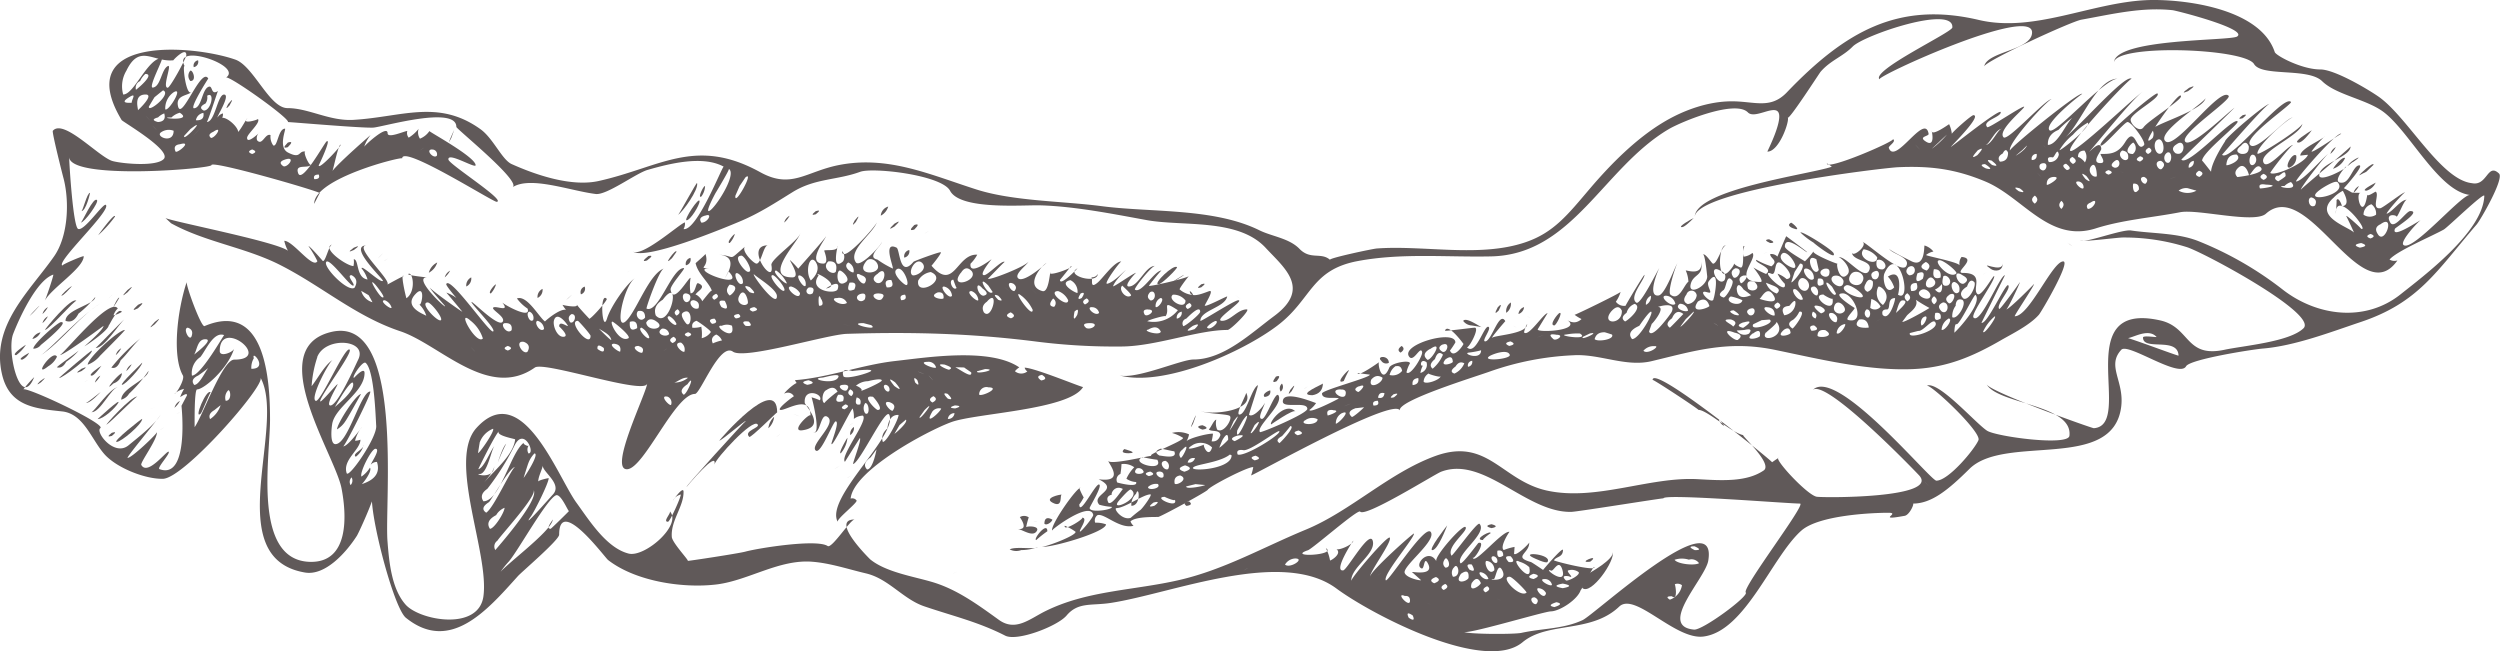 <svg xmlns="http://www.w3.org/2000/svg" viewBox="0 0 925.81 241.17"><defs><style>.cls-1{fill:#605959;}</style></defs><g id="Layer_2" data-name="Layer 2"><g id="Layer_1-2" data-name="Layer 1"><path class="cls-1" d="M.77,138.7c2.82,12,12.63,12.61,22.33,13.67,8,.92,10.85,10.64,15.73,16,4.67,5.06,15.14,9.11,21.54,8.94,7.87-.23,37.84-34.48,36.12-37.43,9.72,17.94-15.21,66.79,16.45,72.14,7.58,1.29,15.37-7.58,19.21-13.58,1-1.63,7.92-17,6.45-17-4.09,0,6.59,43.26,11.73,47.36,16.41,13.22,30.27-3,41.39-15.37C193,211.94,207.07,200,207.07,198c0-14.57,17,8.57,18.13,9.4,10.32,8,28,10.58,40.42,9,11.64-1.53,23-9.32,35.11-8.38,6.75.51,13.49,2.8,20,4.33,8.39,2,13.63,9.48,21.53,12.18,10.78,3.66,19.93,5.73,30,10.87,4.43,2.24,19.32-3.49,22.71-7.45,4.29-5.09,9.17-3.57,16.33-4.67,22.42-3.41,63.3-20.36,83.6-5.35,12.64,9.37,54.75,31.59,68.89,19.94,9.38-7.84,25.3-3.21,35.84-13.23,5.84-5.58,20.74,12.46,31.23,11.08,15.49-2,25.36-29.6,36.22-39.22,6.49-5.73,26.12-6.61,32.26-6.61,4.8,0-5,3.14,6,1.13,1.8-.31,3.67-4.53,3.06-4.53,6.87,0,13.05-5.05,20.86-12.78,13.19-13.21,53.49,1.19,56.3-23.32,1.06-9.39-5.5-14.9,0-20.85,2.4-2.77,21.46,10.73,24,6.09,1.48-2.59,24.56-6.25,28.62-6.57,11.62-1,24.74-6,35.69-9.69,21.86-7.21,28.46-19,43.32-36.27,1.44-1.71,10.23-16.92,8.26-18.82-4.3-4.13-4.33,4.73-10,3.56-11.74-1.24-24.16-25.1-35-32.31-4.42-3-16.05-9.81-21.2-9.81-6.84,0-16.41-5.09-16.86-6.44C836.84,2.56,807.14-.5,794.76.06c-20.65,1-41.65,12.14-62,7.32-29.77-7-49.51,4.33-71.05,26.83-6.1,6.35-11.93,3.31-20.36,3.31-8.66,0-17.73,3.19-25.27,7.71-10.21,6.12-19.46,15.41-27.34,24.67-8.15,9.57-13.33,16.28-23.94,19.85-16.86,5.71-37.32,1-54.92,2.27-1.37.07-18,3.61-17.33,4.2-3.37-2.93-7.24.14-11.33-4.07-3.79-3.91-10.11-4.57-14.74-6.82-17-8.43-40.32-6.56-58.68-9-14.37-1.87-32.58-1.81-46.21-6.16-17.37-5.55-32.78-12.68-51.16-9-12.06,2.46-17.41,8.91-28.81,2.65-24.12-13.33-37.21-1.8-60,3.23-10,2.18-22.94-2.15-32.16-6.29-3.57-1.62-6.81-9.54-11.54-12.92-15.63-11.21-29.1-4.51-47-3.45-8.88.53-16.64-4.35-24.45-4.35-6.74,0-12.62-15.75-19.43-18-15.91-5.51-60.87-9-42,22.41.36.65,18.63,11.17,15.61,14.43-2.69,2.89-15.07,1.78-18.88.79-5-1.32-18.22-15.9-22.21-11.23-.41.5,3.82,17.15,4,17.72,2.21,8.69,1.66,21.3-3.5,28.73C11,107.88-3.52,120.54.77,138.7Zm4.09-15c2.12-5.5,8.6-19.9,14.86-22,.32-.11-2.46,8.3-3.16,9.7C19,106.73,31,99.29,31,94.9c0-.35-8.47,3.21-7.89,3.49-2.57-1.27,18.08-20.34,16.11-22.5-.91-.94-8,9.82-10.27,8.89-1.83-.7-3.26-23.16-3.34-26.64.25,8.7,52.71,4.37,52.71,3,0-1.81,38.11,9.16,40.1,10.35-.72,1.32-1.4,2.67-2.08,4,0-9.49,32.6-17.6,32.6-16.84,0-5.2,33.66,16.22,35,16.09,3.69-.38-17.67-13.88-17.88-15.65-.38-3,10.07,3.46,10.07,2.09,0-3.06-17.61-12.57-17.1-12.66a7.61,7.61,0,0,1-3.51,2.83,4.19,4.19,0,0,1-.5-3.64,13.79,13.79,0,0,1-3.67,3.27,2.65,2.65,0,0,1-.51-2.48c-1,0-7.3,2.91-7.3.83,0-3.44-9.13,5.09-8.69,5.09a13.64,13.64,0,0,1,2.38-4.39c0-.08-11.93,10.32-14.1,13.27.5-1.38,2.15-9.72,3-9.72.68,0-8.34,9.85-8.09,7.58,0,.24,4.84-10.1,2.91-8.79-.83.55-9.11,15.77-10.53,11.78-1.3-3.69,3.63-1.53,4.76-3.18-.56.82-3.27-5.07-2-4.82-2.84-.52-1.51,2.94-6.54.33-3.76-1.94-.59-8.83-1.1-8.83-2.53,0-2.74,6.93-4.35,6.2a5.48,5.48,0,0,1-1-3.82c-2-.85-3.09,4.18-5,1.89a2.63,2.63,0,0,1,.93-2.87s-4.62,4.53-4.62,2c0-1.46,5.2-5.66,4-7,.23.27-6.66,2.31-3.71-.45-1.24,1.15-3.41,6.64-5.65,6.54,6.64.21-4.74-10.17-4.74-5.12A4,4,0,0,0,82.58,42a3.21,3.21,0,0,0-2,1.47c-.52,0,5-8.45,2.37-8.45-2.35,0-3.33,10.15-6.36,10.15.35,0,4-11.38,4.13-11.47-2.74,1.81-1.83-2.29-3.5-1.55-2.46,1-2.48,7.8-5.37,7.94-1.74,0,5.24-11,5.28-11C74.52,24.56,67.24,45,65.93,39.37c-1-4.33,3.87-3.84,5.15-5.45-2.19,2.72-3.74-11.4-2.59-9.2-5.23-9.36,21.78-.52,15.22,4,1.25-.79,23.67,15.18,22.93,16.49,0-.1,27.43,2.29,31.61,2.05C141.81,47,169,39,169,47c0,.75,24.11,20.14,20.85,22.33,6.55-4.25,21.44,1.37,30.76,2.51,4.05.52,14.94-7.69,19.22-8.92,7.82-2.25,20.35-5.5,28.18-1.2-.5-.29-9.93,24-14.88,23.11a3.92,3.92,0,0,0,.51-2.45c-1.44,0-17.41,14.47-19.77,10.24C236.77,97.79,270.7,83.38,274,82c7.15-3,12.91-6.76,19.46-10.82,8.31-5.17,16.44-4.4,25.05-7.54,4.74-1.76,30.22,1.17,33.32,7,3.8,7.25,27.09,5.2,33.54,5.41,12.78.38,26.77,3.18,39.33,5.47,13.34,2.41,33.79-.76,44,10.26,6.84,7.39,16.88,15,3.27,25.17-8.76,6.48-18.78,16.18-30,16.18-4.54,0-21.19,7.45-27.47,5.88,16.43,4.42,45.66-8.59,58.7-18.55,12.59-9.62,12.22-20.51,29.6-23.78,16.32-3.07,32.86-1.38,49.35-1.73,30.19-.61,41.48-32.73,65.81-47.12,4.69-2.76,24.62-11,29.32-6.21,2.4,2.49,9.15-2.43,11.1-.3,2.36,2.58-4,14.83-3.88,14.83,4.41,0,8.26-11.38,7.56-12.61.51.9,11.69-16.41,12.12-16.93,3.69-4.29,8.21-5.61,11.91-9.37,4.09-4.2,37.49-15.56,36.91-7.06-.12,1.82-30,15.82-27,19.21C695,28.12,752.52,1.92,752.52,12c0,6.68-16.71,7-17.73,12.62.38-2,32.09-16.62,36-17.33,11.19-2,22.26-4.73,33.73-3.52,1.49.15,28.26,7,23.92,9.76-2.54,1.66-45.53.64-45.6,9.75,0-7.08,48.32-5.5,51.89.44,2.86,4.8,20,1.25,25.22,6.35s16.47,6.67,22.76,11.42c9.66,7.29,20.38,29.34,32,30.71-3.1-.32-21.31,21.23-24.63,18.53-1.57-1.28,5.9-9.18,6.39-9.18-.47,0-11.15,7.33-9.55,3.15.17-.42,10-6.54,5.67-6.54-1.53,0-5.88,7-7.43,4.24-2.19-3.9,3.16-2.65,2.27-2,.87-.59,2.87-6.45,3.91-6.45-2.32,0-5.14,4.29-7.37,5.17-1.21.5,6.67-8.43,6.67-7.8,0-.79-8.09,5.62-9.13,5.79-3.49.5-.23-5.11-1.73-6.12-.18-.09-3.26,2.15-3.09,1-1.66,10.74-4.74-.62-2.47-.55-4.75-.17-1.89.32-6.24-1.74.51-.48,7.62-8.47,5.74-8.47-2.28,0-3.38,6.13-6.22,6.41-4.57.47,1.18-6.07,1.31-5.94.51.57-10,6.17-9.95,3.17.23-4.47,11.61-6.66,11.61-10.65,0,.41-18.55,15.82-18.39,16-.36-.4,8.39-11.91,10.24-13.37-2.45,1.92-9.73,10.35-12,10.35-1,0,15.56-19.06,16.71-17.62-.19-.21-11.17,7.58-11,6.46a45.22,45.22,0,0,1,5-5.68c-1,1.43-9.18,4.61-9.18,7.27,1-.13,1.9-.23,2.84-.31-1,3-12.12,8.05-13.93,6.74-.25-.17,7.58-10.4,8.54-10.4-2.12,0-10,10.23-11.17,6.27s14.23-10,14.5-14.19c0,1.63-16.64,12.36-16.66,11.1-.06-3,11.7-13.35,13.18-13.35-2.65,0-13.88,13.5-16,10-1.85-3,15.91-15,15.26-15.73-2.74-3.1-22.7,22.63-25.52,19.55,0,0,16.29-18.86,17.62-18.86-1.57,0-16.52,12.6-16.52,13.91,0,0-8.75,13.17-3.5,13.17-.32,0-5-6.33-5-6,0-3.09,13.9-13.62,13.14-14.56-1.61-1.88-18.41,17-20.82,14.13-.05-.07,17.72-17.12,19.67-19.2C824.65,42,811.21,55,809.24,52.47c-2.23-2.82,17.41-15.52,16.07-17C822.09,32,805.68,55.34,802,52.38c-3.9-3.05,14.44-14.32,14.78-16.09-.85,4.42-17.29,9.12-19.89,11.51a3.08,3.08,0,0,1,.27,3.31c-6.83,6.18,10.51-18.94,10.51-15.41,0,1.55-12.23,9.06-13.86,11.44-1.45,2.08-4.78-1.06-4.78-2.8,0-2.4,11.34-8.18,9.94-9.72-.73-.79-22.13,17.45-21.08,19.21.71,1.18,8.76-8.64,10-8.64,1.53,0,7,7.55,6.09,8.55-2.91,3.25-3-7.66-7-1.06C784.17,57.22,781,57,778,57c-.74,0,2.46,3.4-.15,3.4-3.65,0,.3-4.45.3-5.23-.13-3.73-4.12,1-4.48,1,.36,0,16.49-20.26,20-22.32-2.55,1.42-25.54,23.55-27,22C765.05,54,788.8,28.59,789.41,29.2c-2.33-2.32-21.9,20.77-26.32,22.87,6.68-3.17,12.42-22.95,21.29-22.95-5.31,0-23.48,21.24-25.41,19.11-2.27-2.48,12-13.57,12.14-13.46-.93-1.15-27.15,20.1-26.77,21-1-2.67,14.2-19.1,15.5-19.1-2.35,0-16.33,15.75-17.87,14.18-2.32-2.44,6.9-9.89,7.59-11.17.83-1.57-13.11,8-13.63,7.41-2.12-2.32,5-3.65,5-5.5s-18.53,13.1-18.46,12.8,11.63-11.61,8.34-11.74c-.79,0-7.73,6.18-8,6.91a11.18,11.18,0,0,0-1-3.57c-.11,0-6.5,4.69-6.5,2.44,0-.32,1.64,6.53-2.23,3.92-2.78-1.82,1.28-1.86,1.13-2.77-1.32-8.1-12.44,11.83-14.73,5.2-.26-.73,3-2.41,1.5-3.27,1.15.65-24.71,11.84-24.44,9a9.46,9.46,0,0,1,1.81,1.23C671,64.42,627.6,70.09,627.6,80.4c0-9.8,69-18.17,75.36-18.48,11.72-.5,21,.57,32.32,5.32C749.21,73.11,758.83,90,776,84.61c10.08-3.22,20.91-4,31.27-6,6.52-1.34,27.51,4.31,31.82.56,15.56-14,35.2,36.67,48.74,17.27a3.62,3.62,0,0,1-2.93-.31C887.47,93,900.59,87.48,905,85c1.38-.76,15.13-14.14,15-12.44-.49,13.33-22.62,29.75-31,36.43-13.14,10.46-31,8.13-43.71-1.79a128.27,128.27,0,0,0-31.4-18c-7.85-3-16.58-2.64-24.75-3.85-3.44-.48-17.28,4.86-18.9,3.74.85.57,14.06-1.14,15.84-1.14a77.41,77.41,0,0,1,23.7,3.55c6.2,1.92,48.8,24.78,43.24,30.09-5.19,5-21.95,6.41-29.11,7.91-14.71,3.21-12.7-8.33-23.94-10.85-33.93-7.57-9.34,38.84-24.57,39.92-.82,0-38-13.25-39.72-16.24,4.36,7.44,32,7.43,30.68,19.05-.45,3.9-27,.31-30.47-1.86-4.15-2.63-18-18.59-22.39-16.7C715,142.18,733.9,160,732.67,163c-1.36,3.29-11.06,15-15.59,15-2.24,0-37.27-42.72-45.85-33.5,4.25-4.67,35.31,27.14,39.47,31.55,7.78,8.56-35.92,8.33-38,7.89-3.68-.78-16.18-14.41-14-14.41-.85.52-1.64,1.08-2.47,1.66.84.15-44.23-36.48-44.23-30.49,0-.44,17.49,11.08,16.93,11.08,3.21,0,12.4,8.58,16.67,9.36-1.12-.21,11.17,10.66,7.51,13.1-6.28,4.25-15.13,3.74-24.24,3.22-18-1.05-37.83,8.25-56.11,4.19-16.68-3.75-21.89-19.76-41.18-12.8-17.07,6.18-31.42,20.42-47.94,27.26-16.13,6.67-30.25,14.83-47,18.7s-34,3.8-49.59,11.55c-5.84,2.91-11,7.64-17.17,3.17-7.9-5.69-15.68-11.41-24.95-14.08-6.81-2-16.9-3.59-22.67-8.3-.11-.1-15.1-14.77-5.76-14.77-1.61,0-8.43,10.88-10,9.83-3.95-2.66-25.35.7-30.46,2.07-2.61.7-21.4,3.55-21.32,3.42.25-.4-5.81-6.76-5.94-8.89-.42-6.1,4.46-11.17,4.35-16.75-.06-2.3-4.08,3.46-4,3.45a4.39,4.39,0,0,1,3-2.38c0,1.05-4,10.09-4.78,10.09-2.06,0,1.3-3.22.69-3.88,4.73,5-9.26,17.18-15.25,15.66-8.22-2.1-14.5-12.2-19.32-18.83-7-9.63-20.17-46.23-37-27.72-10.85,11.89,4.84,46.43,2.54,62.47-1.89,12.85-23.6,8.83-28.79,3s-6.13-15.74-6.72-23.45C142.32,186,150,116,122.39,123c-24.77,6.23,1.72,45.42,4.09,57.87,1.89,9.73,3,27.52-11.63,27.2C93.36,207.57,100,169.46,100,155.37c0-14.54-1.65-44.18-24.26-34.61-1.23.56-7-15.23-6.59-16.34-3.48,10.44-5.49,27.47-1.42,34.62.79,1.42-2.43,6.84-3.12,6.8A8.13,8.13,0,0,1,68.17,144a25.5,25.5,0,0,0-1.45,3c0,.19,2.81-2,2.49-.53-.66,1.26-1.34,2.53-2,3.8,0,.06,3,27.6-8.15,23.46-1.08-.4,4-5.69,3.42-6.43s-7.77,9.11-10.15,4.89c-.51-.87,5.81-9.17,5.81-12.16,0,.61-9.27,9.54-10.88,9.54-.73,0,11.16-14.12,12.25-16.07-2.09,3.7-8.54,8.62-11.92,11.42-5.28,4.33-12.42-5-10.42-6.37C39.4,157,8.89,142.7,8.6,144.27a45.92,45.92,0,0,1,4.07-4.61C7.6,152.06,2.38,130.17,4.86,123.7Zm42-97.64c4.85-9.89,9.79-3,17.34-3.73C64,22.37,69,17.1,69,20.39c0,1.15-6,12.1-6.89,12.1-2.17,0,1.78-9,0-8-2.38,1.31-2.57,7.49-5.45,7.94-2.08.35,4.1-10.91,3.29-10.91C54.68,21.5,49.72,35,45.62,35A11.2,11.2,0,0,1,46.88,26.06Zm1.29,9.74c2.51-1.44.62,1,.62,2.26C48.79,38,43.31,38.63,48.17,35.8ZM53.92,35c3.46,0-2.78,5.8-2.86,5.84C51.38,40.69,49.14,35,53.92,35Zm-2-5.08a7.88,7.88,0,0,1,1.9-2.54c3.88,0-3.34,5.84-3.47,5.87A2.7,2.7,0,0,1,51.92,30ZM54.37,43.3c3.14,3.46-1.31-1.4,0,0ZM57.22,36c1.05-.85,2.09-1.7,3.15-2.54,3.45,1.23-5.66,8.61-5.24,6C55.85,38.26,56.53,37.11,57.22,36Zm.27,11.58c2.12,2.36-3.09-3.33,0,0Zm1-4.06A6.39,6.39,0,0,1,60.82,42q.87,3-2.32,3.19C56.45,44.64,56.41,44.07,58.46,43.49ZM59.63,49a5,5,0,0,1,4.67-.58C64.3,53.5,57.36,50.58,59.63,49ZM64.3,34.17c3.85-2.28-1.84,7.19-3.1,6.33A7.23,7.23,0,0,1,64.3,34.17Zm-.8,9.32a7.2,7.2,0,0,1,3.08-1.74C72.09,45.29,57,43.49,63.5,43.49Zm3.12,9.93C71.59,52,65.5,57,65,56.1,64.3,54.5,64.85,53.61,66.62,53.42Zm-.78-4Zm.48-18.61Zm4.19,17c6.83-5.3-3.23,5.35-2.27,2.45Zm-.69-4.28Zm-.17,77.86c1.4.5,1.85,1.54,1.3,3.13C70.16,126.66,67.49,121.35,69.65,121.35Zm4.48,10.91c1.93-2.19,4.88-9.69,8.88-8.2-.18-.07-8.62,15-11.94,15A7.14,7.14,0,0,1,74.13,132.26ZM71.29,132c1.74-1.19,1.4-6.37,4.73-6.37C80.76,125.58,65.58,135.72,71.29,132Zm1.93,7.18a52.76,52.76,0,0,0,4.48-3.4c-.93,0-3.57,6.77-5.78,6.77C70.88,141.23,71.31,140.12,73.22,139.13ZM73,144.2c2.48,0,11.35-7.53,13.69-15.07-.42,1.34-5.31,3.28-5.31.86,0-12.62,19.87,3.19,5.36,3.19-4.32,0-11.75,20.92-14.66,25C72.07,156.54,71.93,144.2,73,144.2Zm0-95.46c4.11-4.47-4.44,4.89,0,0Zm2.33-6.93c.32,1.95-.61,2.85-2.78,2.72A3.31,3.31,0,0,1,75.32,41.81Zm-.15,100.31c3.46,2.31-2.71-1.78,0,0ZM76.1,38.34a3.74,3.74,0,0,0,.62-2.88c2.91-1.84,1.55,5.5-1.25,5.5C73.94,40.16,74.15,39.3,76.1,38.34Zm3.27,113.55c.77-.62,1.54-1.23,2.34-1.85a9.7,9.7,0,0,1-3.91,5.16C77.21,153.94,77.74,152.82,79.37,151.89ZM79,48.8c3.69-2.51.84,2.22-.85,2.29C77.13,50.24,77.44,49.49,79,48.8Zm3.18,1.46Zm2.08,94.6c.87-1.71,2,3.56-.68,3.56A3.9,3.9,0,0,1,84.22,144.86ZM94,132.65c-1.07-3.45,5.66,3.93-.92,3.93A6.89,6.89,0,0,1,94,132.65Zm-.62-77.31c1.53.57,1.53,1.12,0,1.69C91.86,56.46,91.86,55.91,93.41,55.34Zm2.08,82.33Zm6.14-79.79Zm3.86,1.23c4.44-1.49,1.06,3.1-.53,2.44C103.45,60.54,103.62,59.73,105.49,59.11Zm12,73.15c3-7.82,18.87-6.59,15.2.9-1.22,2.49-7.62,17-10.3,17-2.1,0,3.16-8.12,2.61-7.88s-6.39,7.3-6.39,6.29c0-2,12.27-18.11,10.87-19.12-1.74-1.19-10.74,19.66-12.52,19-2.26-.89,4.71-14.16,6.27-15.18-3,2-5.47,6.8-7.8,9.75A42.48,42.48,0,0,1,117.51,132.26Zm.57-67.62c.48,1.16-.08,1.73-1.64,1.71C116,65.2,116.53,64.64,118.08,64.64ZM123,157.15c.89-6.41,12-11.82,12-19,0-2.57-3.84,1.77-3.9,1.77-1.06,0,3.25-6.52,4.33-5.53,3.2,2.81,3.67,20.13,3.89,23.3.33,4.41-10.26,19.65-10.94,17.53-1.61-4.89,5.1-8.72,5.1-12.38a6.56,6.56,0,0,1-2,.38,13.1,13.1,0,0,1,2.61-5.15c-1,1.35-5.35,7.26-7,7.23.65,0,10.88-20.31,10-20.31-3.48,0-8.19,19.48-12.85,19.48C122,164.51,122.85,158,123,157.15Zm3-9.74c-.24.32,4.29-7.16,4.75-5.5.82,3.08-6.82,8.7-6.77,8.89C124.62,149.66,125.31,148.54,126,147.41Zm4.22,29.4a2.45,2.45,0,0,1-.38,2.84A2.33,2.33,0,0,1,130.18,176.81Zm1.63,14.35c1.66-1.1-2.92,1.89,0,0ZM133,180c.64.27,5.07-5.46,4-6.82a11.06,11.06,0,0,1-3.14,3.31c-.8-1.4,3.67-10.3,5.18-10.3,2.08,0-1.7,5.29-1.72,5.87a3,3,0,0,1,2.27-1C142.09,178.75,131.37,179.34,133,180ZM153.53,52Zm3.12,2.95c1.78-1.14-3,2,0,0Zm3.4.43a1.74,1.74,0,0,1,1.72,2.29C160.54,59,157.33,55.34,160.05,55.34Zm17.54,120.17c2.92,0,4.36-9.16,5.54-10.4-1.47,1.51-3.85,8.19-6,8.6-.06,0,6.12-12.7,7.78-14.24-1.94,1.74,5.88,3,5.87,3.2-.8,7.24-11.69,14.38-13,18.45.72-2.23,5.25-6.17,5.25-8.65C183,177.88,175.29,175.51,177.59,175.51Zm0-11.52a8.61,8.61,0,0,1,5-5.25c.76.77-5,9.09-5.57,9C177.22,166.53,177.42,165.26,177.63,164Zm2.88,17a93.7,93.7,0,0,0,10.11-16.11c3.44-6.92,7.79,3,5.13,3a2.82,2.82,0,0,1,.09-3c.28.72-2.51-.48-1.78-1-4.9,3.45-8.79,21.71-15,21.71C177.9,184,178.39,182.45,180.51,181Zm.64,4.9c1.26-1.4,7.7-13,9.69-13-1.18,0-7.9,15.19-10.75,16.93C178.37,188.74,178.73,187.42,181.15,185.91Zm2.63,4.83a6.41,6.41,0,0,1,3.11-2.72c0,1.68-3.81,7.79-5.42,7.79C180.17,193.88,181,192.18,183.78,190.74Zm-.76,7.18c.66-.43-3,1.91,0,0Zm1.21,2.3c1.36-2.13,14.77-16.68,13.41-18.8,2.37,3.73-14.2,22.19-14.16,22.27A2.56,2.56,0,0,1,184.23,200.22Zm1.49,14.21Zm2.9-6.69c3.21-3.74,13.88-22.89,17.29-24.33,1.86-.76,4.58,6.2,4.85,5.8-.23.34-6.64,6.6-6.79,6.6-2.08,0,.77-3.08.77-3.52,0,4.35-20.17,18.69-20.17,20.7A35.79,35.79,0,0,1,188.62,207.74Zm1.38-25c1.55-1.07-2.78,1.75,0,0ZM193.87,195Zm1.72-23.28a10.27,10.27,0,0,1,2.33-3.8c2.09,0-4,9.32-4,9C194.48,175.13,195,173.42,195.59,171.68Zm-.45-2.94Zm1.44,22.51c1.55-2.26,6.61-12.41,6.61-14.21,0-.1-3.87.76-3.87,1.27,0-1.86,1.41-4.32,1.7-6-.36,2.29,7.37,6.81,3.76,10.74C203.44,184.55,192.7,196.8,196.58,191.25Zm4.36,6.26Zm60.29-117.7c2.82-1.11.89,2.61-1.47,2.61Q258.37,80.55,261.23,79.81ZM265,71.47c-.07.1,5.28-8.72,4.92-8.92,3.08,2-5.06,14.62-7.26,15.56C260.7,79,266.18,69.3,265,71.47Zm8.94-2.66c.71-1,1.41-2.07,2.09-3.09,3.63-3-4.26,11.4-3.69,6.72C272.88,71.23,273.41,70,273.93,68.81Zm4.6.92Zm1.09-3.38Zm182,144.26c1.84-1.17-3,2,0,0Zm7-89.68c1.62-1.1-2.92,1.89,0,0Zm11,85.89c3.86,0-1.95,3.9-3.76,2.26A4.63,4.63,0,0,1,479.57,206.82Zm4.65-3c1.87-.65,18.57-15.39,19.42-14.36,1.89,2.3,27.58-13.85,30-14.77,15.82-6,31.51,15.27,48.22,14.87,2.39-.06,34.09-5.2,34.09-5,0-1.81,46.17,1.93,50.59,1.93,2.44,0-21.59,31.29-20.1,32.93,1.22,1.34-16,14.05-19.16,13.74-13.56-1.25,4.15-18.9,5.27-25.51,3.71-22.32-42.27,20.09-46.55,22-7.14,3.32-14.76,3-22.64,4.72-2.84.62-22,.52-21.48-.56-1,2,29.85-7.4,32.4-7.4,3.35-.08,10.08-4.47,11.1-8.07-.45,1.56,5-9.78,5-8.23,0,1.38-13.34-1.85-15-2.59,1-1.55,3.29-1.06,3.37-3.81,0-1.39-7.4,7.33-7.37,7.36s-4.11-2.83-4.54-2.94c-6.77-1.93-.46-3.16-.59-7.24,0,.43-4.81,5.13-5.62,4.22.08-.84.13-1.71.19-2.58a21.15,21.15,0,0,0-4,1.17c-1.64-1.12,2-6.73,2.12-6.73-2.64-.66-13.61,13.09-13.61,9.29,0,2,5.27-6.19,2.1-5.19-.19.06-6.17,8.32-6.68,7.47C539,205.43,551,197.47,547.91,194c-.85-.95-10.11,12.24-10.41,11.75-2-3.4,6.48-9.23,5.21-10.57-1-1.13-11.74,11-10.79,12.68-2.87-5.16-8.47,1.39-5.49,2.64,1.12.45.82-4.59,2.27-2,2.84,5-5.84,3.1-5.82,3.34l3.36,3c.12.32-5.4-.7-6.06-2.7-.76-2.39,10.73-11.06,9.88-14.64-1.3-5.31-16.26,18.74-16.89,17.36-1-2.2,10.47-15.41,10.47-17.28,0-.49-16.3,14-16.3,16,0-2,8.2-12.91,7.33-14.46-.65-1.17-14.29,14.74-14.27,16-.17-5,9.05-9.92,8-14.69s-9.51,10.65-11,10.8c-3.8.43,3.74-11.11,3.74-11,0,1.41-5.36,3.74-6.27,3.08,2.37,1.74-2.2,4.44-2.33,4.23A15.74,15.74,0,0,0,491,203C495.28,205.62,476.43,206.55,484.22,203.81Zm6.22,6.3c1.68.22-2.51-.35,0,0Zm4.92,2.64Zm15.86-.43c.83-.53-3.13,2.11,0,0Zm4.27,7.44Zm4.73.93c1.3-.11,1.92.52,1.87,1.84C522.09,225.35,516.49,219.14,520.22,220.69Zm2.87,7.18c.79,1.8.3,2.08-1.46.89C520.82,227,521.31,226.68,523.09,227.87Zm6.13-4.23c1.79.24-2.58-.32,0,0Zm2.53-9.95c1.57.78,1.34,1.53-.7,2.31C529.46,215.22,529.69,214.47,531.75,213.69Zm3.44,2.56c1.15.74.94,1.51-.63,2.23C533.39,217.76,533.6,217,535.19,216.25Zm0-9.36c.58-1,2.76,3.31,0,3.31C534.23,209.25,534.21,208.16,535.19,206.89Zm1.77,7.37c2.08,2.21-2.91-3.27,0,0Zm1.74,4.14c1.95-.87-3.08,1.31,0,0Zm-.34-8.2c1.4-2.46,3,3.38-.35,3.38A2.89,2.89,0,0,1,538.36,210.2Zm2.73,2.21c2-1.38,2.91-.82,2.68,1.65C542.88,215.64,538.27,216.44,541.09,212.41Zm1.95,6.24Zm1.94-9.6q1.9,3.31-.89,1.87C543,209.38,543.28,208.77,545,209.05Zm.08,6.72c1.32-1.88,2.42-1.83,3.28.15C548,217.1,543.64,219.8,545.06,215.77Zm3.27-3.87a3.62,3.62,0,0,1,2.81,2.47C549.46,215.21,546.85,211.9,548.33,211.9Zm2.38,5.2c1.13.75.93,1.49-.64,2.25C548.91,218.59,549.12,217.85,550.71,217.1Zm-.14-9.38a3.2,3.2,0,0,1,2.75,3.44C551.09,213.6,549.27,207.66,550.57,207.72Zm1.78,13.49Zm.78-6.78c.66,0,1.38-6.45,3.06-3.4C559,216.12,549.73,214.43,553.13,214.43Zm-.07-8.45a1.75,1.75,0,0,1,1.32,2.27C553.34,209.4,551.24,206,553.06,206Zm2.55,16.31c.17.09-3.23-1.36,0,0Zm-1.08-18.37c1.42-.32,2.12.3,2.08,1.85Q554.14,207.39,554.53,203.92Zm.93-4.72Zm2.77,19.45Zm.82-5.07c.94,0,6.5,5.6,6.2,5.88C562.92,221.54,555.11,213.58,559.05,213.58Zm.36-7.56c1.43,1.64,1.17,2.34-.76,2.1C557.19,206.49,557.46,205.79,559.41,206Zm-.06,16.88Zm3.23-1.87c2.14,2.31-3-3.33,0,0Zm.12-13a8.83,8.83,0,0,1,3.57,2C567.76,217.63,558.31,205.75,562.7,208Zm5.16,4.45c2.08.43,2.08,1.07,0,1.94C565.78,214,565.78,213.33,567.86,212.49Zm.4,8.72c1.32.63,1.5,1.46.58,2.48C567.67,224.13,565.87,221.21,568.26,221.21Zm1.45-3.39a3.42,3.42,0,0,1,2.76,1.8C572,222.8,568,217.82,569.71,217.82Zm2.19-3.37a2.64,2.64,0,0,1,2.78,2.17C573.94,217.43,569.22,214.43,571.9,214.45Zm2.48-3.14c.91.38,2.78-4.52,4.1-.45C580.62,217.63,570.88,209.89,574.38,211.31Zm2,11.72c1.93.4,1.66,1-.81,1.78C573.58,224.41,573.85,223.83,576.42,223Zm-.45-4.38Zm2.74-2.53c3.12.58,3.12,1.13,0,1.7C575.63,217.25,575.63,216.7,578.71,216.12Zm2.17-2.73c2.5,1-.7-1.41-.26-2.11a4.27,4.27,0,0,1,4,.62c.58,1.13-3.9,3.4-4.73,3.06C578.54,213.62,578.89,213.09,580.88,213.39Zm3.36-26Zm32.7-8.21c-.29-.14-4-1.76,0,0Zm2.23,41.68c2.36,1.71,1.15-4.76,1-4.48a2.63,2.63,0,0,1,2.68.34,6.76,6.76,0,0,1-4.48,5.35C617,221.21,617.26,220.78,619.17,220.82Zm6.19-13.58a3.39,3.39,0,0,1,3.81,1.28c-1.57,1-8,.34-9.06-1.26A8.63,8.63,0,0,1,625.36,207.24Zm2.24-4.93c2.1.95,2.1,1.4,0,1.38C625.52,202.73,625.52,202.29,627.6,202.31Zm8.88-47.11a8.88,8.88,0,0,1,2,2.51A4,4,0,0,1,636.48,155.2Zm11,26.51c1.73,1.83,0,0,0,0ZM710.08,54.4c2.89,3.17-2.59-2.76,0,0Zm3,124.32c3.17,3.5-1.39-1.49,0,0Zm5.18-126.34L721,49.84a32.89,32.89,0,0,1-5.62,5.28C716.34,54.21,717.32,53.28,718.31,52.38Zm14,3.38q3.3-1.95,0,1.7Q729.07,59.43,732.35,55.76Zm2.8,5c.23.08,4.09,2.61.32,1.59C733.47,61.4,733.35,60.86,735.15,60.77Zm6.17-13c-1.33,0-3.71,5.93-6,5.93C736.68,53.66,739,47.73,741.32,47.73Zm-3.55,11.83c2.16,1.68,2.16,2.2,0,1.49C735.66,59.37,735.66,58.88,737.77,59.56ZM740.9,63Zm.73-6.11c.8-1.6,1.47-1.69,2-.33,0,2.19-1,3.26-3,3.31C739.76,58.73,740.1,57.73,741.63,56.85Zm3,9.16c.93-.63-2.31,1.51,0,0ZM748,69.77c1.85,1.36,1.74,1.72-.36,1.06C745.77,69.51,745.89,69.14,748,69.77Zm.68-14c0,.19,3.43-3.61,1.21-.74a14.52,14.52,0,0,1-3.46,2.65Zm2.32,3.8ZM754.24,57c.15,1.48-.45,2.24-1.81,2.27A1.75,1.75,0,0,1,754.24,57Zm-.71,15.42q1.86,1.49,0,3Q751.54,73.94,753.53,72.46ZM755.4,65c1.87,2-2.78-2.91,0,0Zm.24,5.6Zm1.23-10.16c2,0,.62,4.27-1.47,2C755,61.15,755.49,60.47,756.87,60.43Zm.17-6.36c1.61,1.75-1.3-1.37,0,0Zm3.63,11.44c3.07,0-2.25,3.24-2.7,2.93C757.87,66.6,758.74,65.61,760.67,65.51Zm-.62-7.24c.77.33,1.85-4.06,2.38-1.05A3.34,3.34,0,0,1,758.74,60C758,58.61,758.48,58,760.05,58.27ZM762.3,48.1a37.66,37.66,0,0,1,6.08-5.17c-2.68,1-6,10.73-10,10.73C758.25,51.07,759.56,49.24,762.3,48.1Zm-1.48,23.67c1.63,1.74-2.34-2.74,0,0Zm.25,5.58Zm2.55-14.48c2.7,2.93-2.31-2.61,0,0Zm-.25,11.51c1.08.89,1.08,1.87,0,3C762.35,76.42,762.35,75.46,763.37,74.38ZM762.92,68Zm4.82-18.2a21.61,21.61,0,0,1,5.43-4.38c1.38,1.48-10.76,11-10.47,10.12A22.18,22.18,0,0,1,767.74,49.83Zm-2.67,10.81c1.76,1.28,1.86,2.1.35,2.38C763.77,61.81,763.68,61,765.07,60.64Zm2.37-2.51c1.61,1,1.68,1.94.22,2.62Q765.4,59.16,767.44,58.13Zm.19,10.75Zm1.79-1.66a2.12,2.12,0,0,1,2.16,2.42C771,70.69,767.55,67.18,769.42,67.22Zm2.5-11.44a4,4,0,0,1,0,4.65c1.06,0-3-3.42-2.34-1.76C769.36,56.72,770.18,55.76,771.92,55.78Zm.66,9.37c1.72,2.16,1.63,2.55-.28,1.15Q769.81,63.16,772.58,65.15ZM774.24,75c3.16-2.19,1.27,2.37-1.07,2.37C772.48,76.35,772.82,75.55,774.24,75Zm.4-13.68c1.67-1.52,2,3.85,1.81,4C774.83,66,772.72,63.06,774.64,61.3Zm6.62,8.52c2.23,3.81-1.55-2.7,0,0ZM780.84,63c1.57.57,1.57,1.12,0,1.68C779.29,64.08,779.29,63.53,780.84,63Zm2.27-3.32c1.87-1.73,2.74,2.45.08,2.45C781.64,61.66,781.62,60.83,783.11,59.64Zm2.95,4.06c1.83.24-2.67-.32,0,0Zm-.15-8c1.72.21,2.46,1.21,2.17,3C786.82,60.59,783.54,57.35,785.91,55.74Zm1.25,69.31c1.17,1.23,8-4.12,11.45-.29.29.29-5-.68-5,.23,0,5.11,12.89-.39,13.16,6.7C806.84,132,786.52,124.32,787.16,125.05Zm1.05-58.7Zm1.88-13.5a2.77,2.77,0,0,1-.25,4.18C785.43,57,789.73,52.43,790.09,52.85Zm-.3,7.14c3.17,2.09-1.24-.81,0,0Zm.3,8c1.43-.07,2.1.64,2,2.19C789.79,73.23,789.63,68,790.09,68Zm2.4-10.15q2.35.7,0,2C790.92,59.39,790.92,58.75,792.49,57.88ZM794,65.51c1.34.63,1.53,1.46.58,2.49C793.47,68.41,791.64,65.51,794,65.51Zm.42-5.08Zm1.39-5.77c1.33.8,1.2,1.6-.34,2.37C794.19,56.27,794.29,55.48,795.85,54.66Zm1.27,9Zm.87-6.42c1.93,2.08-1.51-1.76,0,0Zm.62-5.18c2.48-2.3,3.82,4.83,1.23,4.89C798.1,57,797.24,53.3,798.61,52Zm1.72,7.52c1.39.8,1.48,1.8.23,3C799.35,63.4,797.12,59.56,800.33,59.56Zm1.06,9.32Zm1.27-12.42c2.15-.78,1.78,5.09-.49,3.58A2.29,2.29,0,0,1,802.66,56.46Zm2.48,9.21c2.77-1-4.78,1.78,0,0Zm1.07-12.34c3.35-2.39,3.27,5-.53,3.39C804.23,55.52,804.42,54.36,806.21,53.33Zm4.16,16.4c1,.27,2,.57,3.07.86a6.9,6.9,0,0,1-6.6,0A4.37,4.37,0,0,1,810.37,69.73Zm-2.74-6.35c1.72-1.14-3.42,2.18,0,0Zm4.81-3.82a2.15,2.15,0,0,1-1.86,2.53A2.19,2.19,0,0,1,812.44,59.56Zm1.94,3.63c1.66.59,1.7,1.36.15,2.32C812.85,65,812.81,64.17,814.38,63.19Zm6.43-4.46Zm1.87,2.53Zm5.71-4c2.36,2.14-3.55,4.25-3.89,3.87C824.65,58.44,825.93,57.16,828.39,57.22Zm.34,5.05c2.13-2.33,3.73.54,4.18,2.63,1.09-.9,2.78-4.68,4.38-2.92,2.12,2.3-8.52,3.53-8.71,3.53C827.54,64.51,827.58,63.44,828.73,62.27ZM829.9,54c1.23-1.55,2.19-1.49,2.87.15.14,2.14-.81,3.07-2.89,2.82C828.09,56.35,828.09,55.34,829.9,54Zm5,3.52a2.34,2.34,0,0,1-.17,3.38C832.26,62.51,832.66,56,834.87,57.52Zm4.25,10.85c6.23.25-1.17,1.5-2.24,1.4C836.35,68.43,837.08,68,839.12,68.37Zm-.87-4c1.58.75,1.58,1.51,0,2.26C836.73,65.88,836.73,65.12,838.25,64.37Zm5,.67c1,.64,3.13-3.17,3.13.11,0,.33-2.66,2-2.72,2C842.3,66.49,842.15,65.76,843.27,65ZM846,68.88a6.12,6.12,0,0,1,2.4-1.47C852.21,71.26,841.15,68.88,846,68.88ZM848,71c1.59-1.07-2.89,1.79,0,0Zm5,4.49Zm3.06-2.37c1.53.5,2,1.48,1.22,3C855.1,77.52,854.12,73.11,856.05,73.11Zm3.29-3c1.21-.84,5.52-3.5,6.33-2.63C870.07,72.3,851.36,75.74,859.34,70.15Zm-.6,7.66Zm5.57-4.7a12.43,12.43,0,0,1,3.29-2.42c.83,1.5,2.84,5.45-.38,5.73.26,0-1.3-4-2-2.1.22-.62-.23,5.36-.23,4.8,0-9.45,12.86,7.11,9.31,5.6.56.23-5.44-5.25-5.44-4.67,1.1,2.18,2.14,4.41,3.12,6.66C872.36,84.63,855.42,80.76,864.31,73.11ZM874.39,90c2.15.71,2,1.27-.48,1.71C871.76,91,871.91,90.47,874.39,90Zm3.78-14.38a4.24,4.24,0,0,1,1.74,3.89,4.06,4.06,0,0,1-4.64,0A4,4,0,0,1,878.17,75.65Zm-.32,11c1.55.57,1.55,1.12,0,1.69C876.29,87.77,876.29,87.22,877.85,86.65Zm3.62,3.63Zm.18-7.27c5.59-4,1.4,8.16-1.14,3.64C879.45,85,879.83,83.8,881.65,83Zm3,6.44Zm3.49-1.61c1.7,1.85-2.51-2.79,0,0Z"/><path class="cls-1" d="M6,131.52a14.27,14.27,0,0,0,3.58-3.81C9.62,127.58,3.7,131.52,6,131.52Z"/><path class="cls-1" d="M8.26,133.18a5.33,5.33,0,0,0,2.53-2.56C10.89,130.66,5.94,133.18,8.26,133.18Z"/><path class="cls-1" d="M12.55,115.51c.66-.75,1.33-1.46,2-2.22C14.84,112.72,8,120,12.55,115.51Z"/><path class="cls-1" d="M12,125.54a4.25,4.25,0,0,0,3-2.46A4.19,4.19,0,0,0,12,125.54Z"/><path class="cls-1" d="M15.24,127.6c-4,3.29,11.4-8.71,7.31-8.3-1.24.13-10.22,8-10.22,9.83A3.51,3.51,0,0,0,15.24,127.6Z"/><path class="cls-1" d="M13.08,122.19Z"/><path class="cls-1" d="M15.18,141.57c1.93-1.89,1.84-2-.34-.41C13.48,142.54,13.63,142.69,15.18,141.57Z"/><path class="cls-1" d="M14.89,131.76c8-5.33,15.17-15.48,23.09-19.85C30.48,116.05,19.09,129,14.89,131.76Z"/><path class="cls-1" d="M17.88,135.63a8.16,8.16,0,0,0,3.22-3.53C19.53,129.13,11.84,140.44,17.88,135.63Z"/><path class="cls-1" d="M15.73,119.66a8.16,8.16,0,0,0,2-2.51A4,4,0,0,0,15.73,119.66Z"/><path class="cls-1" d="M15.73,116.28a8.73,8.73,0,0,0,2-2.54A4.14,4.14,0,0,0,15.73,116.28Z"/><path class="cls-1" d="M16.64,122.19c1.47,0,11.13-11.32,11.68-10.76C26.6,109.62,16.35,122.19,16.64,122.19Z"/><path class="cls-1" d="M24.5,134a24.14,24.14,0,0,0,4.86-4.41c0,.36-7.45,5.43-8.3,6.43Q23.07,136.6,24.5,134Z"/><path class="cls-1" d="M21.85,140c1.44,0,12.2-8.29,12.2-10.15C34.05,129.32,21.69,140,21.85,140Z"/><path class="cls-1" d="M22.1,131.52c1.74,0,16.22-10.88,16.22-10.82,0,1.55-7.28,7.67-7,7.53,1.39-.78,8.94-6,8.94-7.76,0,.63,3.23-7,4.89-5a9.55,9.55,0,0,1-3.11,1.31,5.72,5.72,0,0,1,1.58-2.54C40.63,109.72,23.22,131.52,22.1,131.52Z"/><path class="cls-1" d="M22.78,109.51c.79,0,3.14-2.74,3.88-3.56C25.6,106.31,22.38,109.51,22.78,109.51Z"/><path class="cls-1" d="M29.07,116.13A36.75,36.75,0,0,0,35.26,110c0,2.74-11,4.61-11,8.8C26.17,119.55,27.77,118.68,29.07,116.13Z"/><path class="cls-1" d="M30.15,137.43c2.11-1.47,2.11-1.78,0-.85Q27.06,138.8,30.15,137.43Z"/><path class="cls-1" d="M29.93,82.42c1.36,0,6.75-7.53,6-8.31C34.61,72.63,30.4,82.42,29.93,82.42Z"/><path class="cls-1" d="M30.13,78.18c1.74,0,3.26-6.77,3.22-6.77C32.2,71.41,30.7,78.18,30.13,78.18Z"/><path class="cls-1" d="M31.71,141.23c2.89-1.87-1.65,1.11,0,0Z"/><path class="cls-1" d="M31.8,149.26c1.82,0,5.33-4,5.5-4.07C37.07,145.26,32.26,149.26,31.8,149.26Z"/><path class="cls-1" d="M37,131.8c-.48.46,9.65-9.61,9.23-9.61-2.29,0-13.74,10.36-13.74,12.86A10.75,10.75,0,0,0,37,131.8Z"/><path class="cls-1" d="M33.82,152.67c3.52,0,7.33-9.3,10-9.3C40.89,143.37,34.75,152.67,33.82,152.67Z"/><path class="cls-1" d="M34,139.11c.85,0,2.89-2.72,3.55-3.65C37,135.74,32.1,139.11,34,139.11Z"/><path class="cls-1" d="M35.15,141.67a8.79,8.79,0,0,0,2-2.54A4,4,0,0,0,35.15,141.67Z"/><path class="cls-1" d="M35.41,128.9c3.46-.18,8.47-8.9,11.08-11.05C44.79,119.25,35.54,128.9,35.41,128.9Z"/><path class="cls-1" d="M36.37,87.11a45,45,0,0,0,6.22-6.91C42.59,78.48,36.26,87.18,36.37,87.11Z"/><path class="cls-1" d="M36.15,155.2c2.11,0,6.59-4.12,7.64-6C45,147,36.15,155.2,36.15,155.2Z"/><path class="cls-1" d="M38.64,139.11Z"/><path class="cls-1" d="M39.48,157.24c1.64-1,10.81-10.41,11.41-10.41C48.46,146.73,38.66,157.73,39.48,157.24Z"/><path class="cls-1" d="M40.57,110.17c3.63-3.67-2.72,2.72,0,0Z"/><path class="cls-1" d="M41.42,161.43q2.38-1.92,0-1.16Q39,162.13,41.42,161.43Z"/><path class="cls-1" d="M42,142a4.61,4.61,0,0,0,3.18-3.74C43.93,138.26,37.66,146.05,42,142Z"/><path class="cls-1" d="M44.7,133.4c2.31-2.15,5.23-6.42,7.53-8.27a69.65,69.65,0,0,0-11,11C42.65,136.61,43.79,135.72,44.7,133.4Z"/><path class="cls-1" d="M42.05,113.65c.75-1.06,1.45-2.18,2.11-3.33C43.84,109.6,41.7,114.14,42.05,113.65Z"/><path class="cls-1" d="M43.2,163.65c1.76,0,9.47-6.61,9.47-8.54C52.67,154.83,41.48,163.65,43.2,163.65Z"/><path class="cls-1" d="M42.89,131.52a9.07,9.07,0,0,0,2-2.54A4,4,0,0,0,42.89,131.52Z"/><path class="cls-1" d="M47.79,145.8A51.29,51.29,0,0,0,55,137.34C54.79,140.6,44.9,143.75,44.9,148A4.86,4.86,0,0,0,47.79,145.8Z"/><path class="cls-1" d="M45.22,142.5c1.23,0,7.45-6.87,7.45-8.21C52.67,134.43,44,142.5,45.22,142.5Z"/><path class="cls-1" d="M47.24,108.24c2.1-2.29,2.1-2.56,0-.86Q44.08,110.8,47.24,108.24Z"/><path class="cls-1" d="M46.77,137.43a9,9,0,0,0,2-2.52A4.11,4.11,0,0,0,46.77,137.43Z"/><path class="cls-1" d="M47.15,121.35Z"/><path class="cls-1" d="M49.1,125.58Z"/><path class="cls-1" d="M50.25,134Z"/><path class="cls-1" d="M51.1,114.16c2.15-2,2.15-2.38,0-1.27Q47.92,115.82,51.1,114.16Z"/><path class="cls-1" d="M56,151.35c3.57-1.4-1.4.54,0,0Z"/><path class="cls-1" d="M57.32,120.08q3.15-3.4,0-.86Q54.14,122.66,57.32,120.08Z"/><path class="cls-1" d="M59.63,159c3.46-2.3-1.68,1.17,0,0Z"/><path class="cls-1" d="M63.35,82.68c12.33,6.83,27,8.83,39.76,15.13,15.73,7.84,28.36,19.26,45.09,24.85,14.69,4.9,32.65,25.58,49.87,13.45,3.48-2.47,41.59,10.58,41.59,5.8,0,3.23-14.48,32.26-7.37,31.86,6.27-.4,17.77-27.89,25.07-27.89,2,0,9.13-19.13,14.06-15.65,4.38,3.05,34.79-6.36,42.2-6.6,24.14-.77,46.41-.17,70.42,2.9a231.62,231.62,0,0,0,31.38,1.79c12.77-.11,28.1-6.13,39.19-6.13,1.12,0,8.74-7.61,7.09-7.61-3.4,0-6,4.23-9.13,4.23-3.72,0,8.57-7.62,6-7.62-1.55,0-14.05,8.17-14.05,7.62,0-3.87,9.09-4.93,9.94-9,.06-.32-7.8,3.93-8.31,3.38-.14-.17,3.31-5.43,1.94-5.43-.73,0-7.47,3.46-7.47,0a3.61,3.61,0,0,1,1.23,1.48,8.41,8.41,0,0,1-5-2.07c-.27-.17,2.86-4.39,3.4-4.88-2.19,1.16-15.07,4-14.79,3.54.42-.64,4.37-5.65,4.69-5.65-2.6,0-7.47,8.72-9.85,7.08-.55-.35,6.16-8.79,7.45-8.79-3.61,0-6.13,7.62-9.7,7.62-2.21,0,2.51-5.06,2.67-5.06-.87,0-8.8,5.73-8.51,4.91.74-2,3.31-4.46,4.76-6-1.87,1.63-4.65,4.56-6.88,5.13-1.79.47,4.67-8.25,5.2-8.25-2.63,0-6.84,6.17-8.81,7.83-3.4,2.87-1.32-2.14-2.53-2a2.45,2.45,0,0,0,2.61-1.2c-.34,4-12.4.45-7.53-2.07-.05.06-6.5,6.84-6.5,4.28,1.4-1.68,2.74-3.38,4.07-5.09,1.85.24-9.18,4.32-7.57,2.17-.32.41-.64,7.72-3,7.06-6.2-1.71-1.4-8.36,1.51-10.48-1.17,1.26-8.73,7.66-10.53,5.7-1.49-1.6,3.6-5.08,3.88-6.22-.46,1.68-15.18,7.41-15,6.36,0,.13,6-6.27,6.17-6.15-1-.85-6.17,4.89-7.62,4.89-2.16,0,2.81-5.89,2.74-5.89s-8.43,6.54-7.77,1.64a13.66,13.66,0,0,0,2.49-3.34c-7.71-.38-8.5,13.82-16.94,4.1.25-.28,4-4.86,3.41-5-.8-.09-9.83,3.24-10.08,3.54-5.22,6.24-5-4.61-6.27-5.23-5.3-2.61-1,7.29-1.39,7.74a36.17,36.17,0,0,1-5.72-3.34c-4.22-.87,1.66-5.18,1.66-6.59,0,1.09-8.13,9.87-9.64,7.61-3-4.36,6.16-10.49,7.82-14.82-.66,1.72-13.09,15.79-12.88,10.68a3.25,3.25,0,0,1,.35,3.76c-4.38,3.94-2-5.65-2-5.7.16,2.21-4.33,1.28-5,1.74-.08,0,2,4.81-.32,4.81-6.6,0,1.17-9.64,1-10.11.13.27-9.06,10.59-10.3,12a28.65,28.65,0,0,0-3.07-3.21c0,.54,4.13,6.43.89,6.43-11.38,0,2.95-13.91,2.95-16.49-.05,2.41-11.08,9.8-10.7,11.93,1.51,8.72-10.45-7.3-1.32-7.3-1.65,0-2.46,6.9-4.24,6.76-1.17-.14-5.86-4.9-4.15-6.34-7,5.92-2.82,3.48-10.08,3,10.13.62.51,11.37.37,11.84a24.12,24.12,0,0,0,3.5-5.67c7.43,7.67-15.78-1.15-6.77-1.15-5.3,0,0,0-1.73-5.28.07.25-3.67,3.39-3.65,3.46.86,4,4.83,6.92,6.05,10.22-.27-.69-3.75,4.3-4.07,4.3,1.82,0-2.33-4-2-2.53-.35-1.35,4.78-3,1-4.58-1-.41-.85,3.73-2.85,3.73a16.86,16.86,0,0,1,0-5.67c-.42-.82-6.48,10.39-7.39,4.33-.25-1.63,5.76-8,4.9-8-4.5,0-9.38,16.92-13.81,15-.3-.12,4.6-14.13,6.4-14.84-5.24,2-9.59,14.28-13.35,18.76-5.39,6.41-1.71-12.28,2.76-15.27-3.42,2.32-9.17,10.79-10.44,15-1.79,5.84-2.82-10.19-.11-7.26.41.51-6.35,8.11-6.66,7.39,1.71,3.86,7.74,4.61,8.34,7.81.19,1-12-11.66-12.78-13.1.85,1.53-5.88.09-5.31.09a12.83,12.83,0,0,0,2.55,3.14c-1-4.18-9.13,3-9,3.06-2.26-1.64-6.69-9.94-10.4-8.53a15.75,15.75,0,0,0,3.94,3.75c1.51,4.19-8.68-1.42-9.4-2.29,3,3.74-1.87,1.31-3.14,1.82-1.57.6,4.71,3.53,3.29,5.38-1.68,2.21-11.93-8.52-11.51-7.27s9.36,10.15,8,10.83-16-20.82-17.35-17.55c-.23.52,3.76,5.15,3.76,5.15a13.65,13.65,0,0,0-3.72-2c2,2.37,4,4.73,5.92,7.1.1.24-12.41-8.57-12-9-.32.34,5.46,6.61,5.58,6.88.66,1.42-12.1-10.61-6.71-10.61-.09,0-7.61-.76-6.87-1.27,1.65-1,3,6.4-.71,9-.35-1-2.29-9.57-1-8.18-.15-.17-6.29,3.27-6.1,3.13,1.91-1.38-13-14.53-7.52-14.53-7.47,0,6.33,12.66,5.91,13.15-.87.92-8-6.16-7.9-4.63a11.77,11.77,0,0,1,2.21,4.11C131.75,102.88,133,96,131,96a7.17,7.17,0,0,1-.1,2.53c-2.47,0-12-6.61-7.9-8-1.3.43-2.46,6.56-3.48,6.11.11.07-5-5.79-5.27-5.47a38,38,0,0,1,3.29,5.56c-1.71,3-9-7.55-12.27-7.55A14.3,14.3,0,0,0,107,93.5c1-3-45.82-11.89-45.82-12.86C61.89,81.32,62.64,82,63.35,82.68Zm45.16,11.59Zm12.27,2.78c1.12-2,9.23,9.68,10.13,8.67.58-.58-2.81-3.82-.73-3.82,1.91,1,2.29,2.58,1.13,4.64C128.88,108.38,119.71,99,120.78,97.05Zm13.13,12.8c1.56,1.7-2.35-2.7,0,0Zm2.59-.55c.49.87,1,1.74,1.43,2.63a6,6,0,0,1-4.16-4.22Zm2.68-3.69c-.6-.68,4.42,5.26,2.31,4.47C140.28,109.62,135.59,101.66,139.18,105.61Zm3.32,5.58a4.16,4.16,0,0,1,2.5,2.7C145,114.94,140,111.19,142.5,111.19Zm11.05-1.94c4.48-5.2,2.46,5.5,1.53,3.3a10.1,10.1,0,0,1,2.8,4.43C158,116.71,149.35,114.1,153.55,109.25Zm4.89,2.77c1.18,0,5.66,5.69,4.86,6.52C162.32,119.62,155,112,158.44,112Zm1.38,5.09Zm5.51,3.23Zm8.62-1.82a13.56,13.56,0,0,1,4.87,6.83C176.46,127.92,168.94,114.31,174,118.52Zm1.45,11.12c2.19,2.41-3.12-3.36,0,0Zm7-.85c2.14,2.31-3.06-3.36,0,0Zm4.73-9.13c1.84-.07,2.61.81,2.33,2.61C187.73,124.18,184.78,119.66,187.12,119.66Zm.93,8.45q2.35.84,0,1.7Q185.73,129,188.05,128.11Zm.36-13.53Zm2.29,8.47ZM194,126.6c1.88.72,2.33,2,1.31,3.69C193.55,131.53,190.32,126,194,126.6Zm3.14-2.84Zm-1-8.34a2.54,2.54,0,0,1,1.32,3.06C196.16,120,194.31,115.42,196.22,115.42ZM197.74,129Zm1.5-10.15a3.34,3.34,0,0,1,2.23,3C199.88,123.5,197.35,118.81,199.24,118.81Zm3.13,4.24Zm3.15,3.38Zm-.32-8c1.09-3.09,4.27.73,5.12,2.18-.23.48-3.25-2.18-3.25.22,0,.05,4.22,3.85,1.49,3.85C206.2,124.73,204.54,120.36,205.2,118.48Zm6.14,8Zm.38-10.15c2.25,0,.91,3.93-.61,3C210.3,118,210.51,117,211.72,116.28Zm2.32,2.53c.25,0,4.66,5,4.66,5.51C218.7,129.26,209.94,118.81,214,118.81Zm9.56,10.07c.31,1.53-.48,1.65-2.33.32C221.09,127.68,221.85,127.56,223.6,128.88Zm3.34-9.73c.72.28,7,5.41,5.76,6.07C229.21,127.13,225.2,118.48,226.94,119.15Zm.62,8.13c1.78.22,2.48,1.19,2.1,2.89C229.19,130.47,224.61,127.28,227.56,127.28Zm5.69-8.13c1.87-.57,2.78.21,2.7,2.32C233.85,122.72,233,121.93,233.25,119.15Zm3.31,9c1.49.39,1.93,1.24,1.27,2.42C236.73,131,233,128.11,236.56,128.11Zm-.24-13c1.73-.33,2.58.48,2.57,2.4C237.2,119.87,234.75,116.8,236.32,115.15Zm1.34,6.2a6.45,6.45,0,0,1,2.78,3.47C240.44,126.81,235.39,121.35,237.66,121.35Zm2.82,8.46Zm2.28-11c4.56,2.72-2.87,4.5-3.46.66C240,118.11,241.17,117.88,242.76,118.81Zm-.83,34.33c2-1.38-3.16,2.12,0,0Zm.06-5.55Zm.77,3c1.62-1.09-2.82,1.8,0,0ZM245.43,111c7.26-9.62,2.66,11.59-2.59,5.82C242.06,114.5,242.91,112.55,245.43,111Zm-.34,32.33Zm0-21.61a2.32,2.32,0,0,1,2.7,2C246.54,125.22,242.48,123.5,245.09,121.76Zm2,25.12a2.37,2.37,0,0,1,1.4,3.14C247.66,150.25,244.14,146.24,247.11,146.88Zm-.47-17.5c1.81-1.17-3,2,0,0Zm1.25-12.27a6.43,6.43,0,0,1,2.63,2.8C250.52,121.8,245.5,117.11,247.89,117.11Zm1.54,7.62c1.35.81,1.23,1.59-.33,2.36C247.77,126.28,247.89,125.5,249.43,124.73Zm.35,16.94c.81,0,3.1-2.12,5-1.71A7.79,7.79,0,0,1,249.78,141.67Zm1.13-27.13c1.1.83,1,1.61-.32,2.38C249.53,116.09,249.62,115.29,250.91,114.54Zm1.23,12.32a3.08,3.08,0,0,1,1.34,3.41C252.59,130.81,248.74,126.86,252.14,126.86Zm.32-5.82c3.55,1.46-3.33-1.34,0,0Zm2.21,21.19c3-4.17,0,3.4-1.43,4C251.8,145.09,252.29,143.78,254.67,142.23Zm-1.81-26.37c3.82-2.59,3.4,5.57,1.43,4.14C254.05,119.83,251.59,116.71,252.86,115.86Zm1.07-7.2c1.69.25,2.16,1.13,1.41,2.7C253.33,113.52,251.76,108.66,253.93,108.66Zm.85,14.39c1.58.56,1.58,1.13,0,1.68C253.24,124.18,253.24,123.61,254.78,123.05Zm2-11.86q2.64.51,1.91,3C256.36,115.23,254.37,111.19,256.81,111.19Zm-.08,20.33Zm1.14-12.71c.36,0,5.68,3.74,5.4,4.24a5.7,5.7,0,0,1-3.36,2.23,14.75,14.75,0,0,0-.19-4.4c.49.35-4,.92-3.31.22C256.17,120,256.66,119.25,257.87,118.81Zm2.7-4.23Zm1.59-1.69Zm3.06,11a4.11,4.11,0,0,1,2.25,2.44c.83-.75-4.29,1-3.38,1C263.27,125.79,263.65,124.67,265.22,123.89Zm-.66-5.93c1.15,1.17.87,1.83-.82,2C262.42,118.83,262.71,118.13,264.56,118Zm.64-9.17c1.14.76.91,1.49-.66,2.25C263.37,110.28,263.61,109.53,265.2,108.79Zm2.2,11.87a4.71,4.71,0,0,1,3.72,0C272.67,127.25,263.33,120,267.4,120.66Zm1.05-9.23c1.4,2.76,1,3.52-1.24,2.31C265.88,111.72,266.32,111,268.45,111.43Zm-.09,6.53Zm1.81-12.52c4.69.44.35,4.24.06,4C268.9,108.24,268.9,106.92,270.17,105.44Zm3.31,10.84c1.2.88.89,1.45-.92,1.68C271.36,117.07,271.67,116.52,273.48,116.28Zm-.32-15.07a3.69,3.69,0,0,1,2,3.68C273.46,106.73,271.07,100.43,273.16,101.21Zm.87,7.94c1.89-2.82,3.33,2.63,2.92,3.25C275.92,113.91,271.93,112.26,274,109.15Zm.55-14.46c1.25,0,5,6.46,2.38,6C275.58,100.41,271.12,94.69,274.58,94.69Zm2.7,24.39c1.4,1.39,1,1.92-1.15,1.62C274.68,119.32,275.07,118.78,277.28,119.08Zm.38-12.75c2.23,2.13,2.23,2.78,0,1.91Q274.38,105,277.66,106.33Zm1.61,7.4c1.64.71,1.49,1.28-.48,1.69C277.15,114.7,277.3,114.14,279.27,113.73Zm.38,12.7Zm-.06-24.53c1.27,1.17,8.17,5.32,8.17,7.8C287.76,114.8,276.76,99.34,279.59,101.9Zm2.3,8.44Zm4.24-8.44c1.06,0,5.09,4.94,4.35,5.74C289.55,108.66,284.11,101.9,286.13,101.9Zm1.33-1.71a12,12,0,0,1,4,4.74C290.82,105.55,285.34,100.19,287.46,100.19Zm5.44,5.91a5.67,5.67,0,0,1,3.4,2.48C296.3,112,290,106.1,292.9,106.1Zm3.55-4a3.44,3.44,0,0,1,1.93,3.77C297.46,106.92,294,101.19,296.45,102.09Zm1,8.25Zm4.72-13.19c1.59,2.4.06,5.06-1.85,6.74C298,100.62,299.84,93.61,302.18,97.15Zm-2.7,9.35c1.75-.22,2.27.48,1.53,2.14C299.25,109.85,297.61,107.74,299.48,106.5ZM301,115Zm2.17-13c-2.86-2.23,9.21,3.66,2.73,4.84-.08,0,5.61-4,4.33.22C309.56,109.21,299.1,107.74,303.12,102.06Zm1,8.79c.81,1.67.55,2.48-.81,2.44C303.09,113.19,302.86,107.27,304.09,110.85Zm2.61-14c2.5-.19,3.4,1.1,2.74,3.83C308.31,102.21,304.09,99.24,306.7,96.86ZM310,110.39a3.06,3.06,0,0,1,3.64,1.8C311.25,113.73,306.64,110.26,310,110.39Zm1-10.2c.86,0,4.07,3,2.35,4.23C309.56,107.09,309.63,100.19,311,100.19Zm3.72,20.57c-.65-.19-5-1.57,0,0Zm-.14-16.07c2.1-.33,2.69.53,1.8,2.53C314.15,108.19,313.54,107.35,314.6,104.69Zm-.45-7.49a3.39,3.39,0,0,1,2,3.59C315.62,101.38,311.75,98.75,314.15,97.2Zm4.27,11.74q2.74-.9,1.89,1.85C318.61,112.85,315.81,110.09,318.42,108.94Zm.38-7.09c1.87.59,2.36,1.61,1.45,3C318.73,106,315.4,99.85,318.8,101.85Zm1,17.81c.95.26,1.91.52,2.84.74C326,122.92,312.81,119.6,319.8,119.66Zm1.08-23c1.4-1.67,4.16-.12,4.31,2C325.45,101.87,316.45,102,320.88,96.64Zm2,8.56c2.8,3-2.48-2.73,0,0Zm2.5,3.46c2,.06,2.36.77,1.1,2.16C324.81,112,321.28,108.66,325.4,108.66Zm-.38-7.27c3.84-3.87,3,4.75-.47,3.26C323.07,103.65,323.22,102.57,325,101.39Zm5.1,2.31c.95,2,.38,2.84-1.7,2.7Q327.05,103.46,330.12,103.7Zm2-4c2.4-1.65,5.33,6.59,3.33,5.79C334.37,105.14,330.08,101.06,332.09,99.74Zm3.08,9.39c.64,1.32.17,2-1.42,2.06C333.13,109.88,333.6,109.21,335.17,109.13Zm6.3-11.78c2.55,2.57-2.75,5.37-3.71,4.49C336.19,100.37,339.27,95.18,341.47,97.35Zm-1,18.07Zm4.18-14.68c6.89,2.81-5.63,9.58-4.61,3.19A6.45,6.45,0,0,1,344.7,100.74ZM346,106.1Zm1.3,2.18c1.57-.2,2.27.51,2.12,2.16C348.94,111.23,343.34,109.92,347.27,108.28Zm.59-4.69Zm1.75,2.53a3.81,3.81,0,0,1,2.91,3.39C351.59,111.21,347.57,106,349.61,106.12Zm3.41-2.53s1.06,3.22,1.25,3C352.9,108.09,351,103.59,353,103.59Zm2.81-2.55c1.21-2,2.54-2.19,4-.61C362.53,104.05,351,107.32,355.83,101Zm.21,11.85Zm3.72-5.09a3.88,3.88,0,0,1,2.5,3.24C362.26,112.36,357,107.8,359.76,107.8Zm4.14-.92c1.84,1.36,1.94,2.25.31,2.63C361.88,109.51,360.73,103.12,363.9,106.88Zm1.5,4.9c4.78-5.64,1.93,7.27-1.08,3.89C363.55,114.16,363.9,112.87,365.4,111.78Zm.47-6.17c.59.84,1.16,1.71,1.72,2.54C365.87,110.08,361.31,101,365.87,105.61Zm3.77,3.9c1.66,1.68,1.66,2.17,0,1.51C368,109.33,368,108.83,369.64,109.51Zm.38,6.33Zm2.72-8.85c3.8,3.46-3-2.7,0,0Zm1.53,8.68q2.34,1.36.08,2.21C372.45,117.24,372.45,116.5,374.27,115.67Zm.87-10.68c1.24.85,1.4,1.8.45,2.81C374,107.8,372.29,103.8,375.14,105Zm3.17,4.58a14.48,14.48,0,0,1,4.09,5.18C382.47,118.37,374,106,378.31,109.57Zm1,6.71Zm3.48-8.43c3.82,3.47-3-2.71,0,0Zm1.17,8.43Zm6-5.75a2,2,0,0,1,.38,3.1C388.58,113.46,388.43,112.44,390,110.53Zm.23-4.43Zm1.63,1.7a6.57,6.57,0,0,1,3.72,3.39C395.61,114.34,387.43,107.8,391.89,107.8Zm4,5.66c2-.89-3.1,1.32,0,0Zm.53-9.72a4.73,4.73,0,0,1,2.65,4.72C398.8,108.85,391.34,104.8,396.46,103.74Zm1.44,11.77c1.32-1.33,1.68-1,1.11,1.07C397.73,118.72,397.35,118.36,397.9,115.51Zm2.28-6.78c1.48-.69,1.67-.15.48,1.63C399.16,111.13,399,110.6,400.18,108.73Zm3.58,10.93c3.63,0,.81,2.65-1.38,1.85C400.81,120.29,401.26,119.66,403.76,119.66Zm-1.25-3c3,2-2.95-2,0,0Zm0-6.16c1.18.76.94,1.5-.64,2.25C400.7,112,400.92,111.21,402.51,110.47Zm1.8,3.27a2.64,2.64,0,0,1,2.79,2.1C405.71,117.41,401.87,113.71,404.31,113.74Zm3.72-8.46Zm6.2,14.38Zm.78-8.47Zm.7-5.47c-.08.07,3.76,3.35,3.17,3.75C416.87,110.91,413.87,106.93,415.71,105.72Zm4,13.94Zm-.36-4.24Zm3.43-3.4Zm2.33,2.56c3.72,0-.08,3-1.1,1.94C423.16,115.23,423.53,114.58,425.11,114.58Zm.12,7.49c2.27-1.37,3.84-1.14,4.73.73C429.36,124.48,422.72,122.4,425.23,122.07Zm-.16-3.07c-.85-.26,7.16-2.57,6.57-1.84,2.12-2.72-2-6.6,4.63-2.32A11.4,11.4,0,0,1,425.07,119Zm.79-10.76c2.27-1.47,2.64,3,.32,3C424.86,110.44,424.76,109.47,425.86,108.24Zm4,2.1c1.84,0-.77,3.84-1.81,3.33A3.18,3.18,0,0,1,429.83,110.34Zm2.68-2.54Zm1.91,1.29a5.59,5.59,0,0,1,4.65,2.17C439.07,115.2,431.78,110.87,434.42,109.09Zm3.24,6.33A2.17,2.17,0,0,1,435.8,118,2.17,2.17,0,0,1,437.66,115.42Zm1.68,2.54c.11,0,5.16-5.52,5.16-2.54,0,.87-5.29,5.22-6.24,5.34A1.82,1.82,0,0,1,439.34,118Zm1.21-5.78q1.72,1.13-.68,2.22C438.72,113.67,438.94,112.92,440.55,112.18Zm1.25,8.46c2.3-1,2.49-.56.62,1.21C439.19,122.94,439,122.55,441.8,120.64Zm8.3-1.79c2.12-.17-2.12,4.07-3.08,2.3A8.06,8.06,0,0,1,450.1,118.85Z"/><path class="cls-1" d="M64.07,165.73Z"/><path class="cls-1" d="M64.62,151a8.2,8.2,0,0,0,2-2.52A4,4,0,0,0,64.62,151Z"/><path class="cls-1" d="M65.84,153.07c3-1.95-1.73,1.17,0,0Z"/><path class="cls-1" d="M70.51,30c2.51,0,.8-4.39-.07-3.79A2.86,2.86,0,0,0,70.51,30Z"/><path class="cls-1" d="M71.75,24.87a2,2,0,0,0,1.6-2.54A2,2,0,0,0,71.75,24.87Z"/><path class="cls-1" d="M85,39.05c1.4-2.48,1.25-2.65-.5-.51Q83.05,41.22,85,39.05Z"/><path class="cls-1" d="M88.36,32.92Z"/><path class="cls-1" d="M106.59,54.5c1.68-1.69,1.68-2.25,0-1.7C104.91,54.5,104.91,55,106.59,54.5Z"/><path class="cls-1" d="M111.64,55.76c2.93-1.95-1.76,1.15,0,0Z"/><path class="cls-1" d="M131,92.59c2.1-1.49,2.1-1.76,0-.85C129,93.21,129,93.5,131,92.59Z"/><path class="cls-1" d="M140.65,95c3.62-3.75-2.72,2.72,0,0Z"/><path class="cls-1" d="M142.66,96.39c3-2-1.84,1.17,0,0Z"/><path class="cls-1" d="M158.8,101a6.34,6.34,0,0,0,3.12-3.8A5.87,5.87,0,0,0,158.8,101Z"/><path class="cls-1" d="M164.7,102.72a8.74,8.74,0,0,0,2-2.49A4,4,0,0,0,164.7,102.72Z"/><path class="cls-1" d="M167.12,51.11c.34-1,.72-2,1.08-3C168.2,48,164.63,55.91,167.12,51.11Z"/><path class="cls-1" d="M172.68,106.1a3.26,3.26,0,0,0,1.83-3.38A3.35,3.35,0,0,0,172.68,106.1Z"/><path class="cls-1" d="M177.9,61.26Z"/><path class="cls-1" d="M181.79,108.66a9,9,0,0,0,1.88-3.29C183.49,104.93,180.32,108.66,181.79,108.66Z"/><path class="cls-1" d="M199.07,110.34a3.27,3.27,0,0,0,1.84-3.36A3.29,3.29,0,0,0,199.07,110.34Z"/><path class="cls-1" d="M203.82,110.34Z"/><path class="cls-1" d="M210.57,110.32c3.86-3.65-3.1,2.74,0,0Z"/><path class="cls-1" d="M215.14,109a2.17,2.17,0,0,0,1.38-2.86A2.16,2.16,0,0,0,215.14,109Z"/><path class="cls-1" d="M216.37,114.58Z"/><path class="cls-1" d="M222.44,104.42Z"/><path class="cls-1" d="M227.56,107.8Z"/><path class="cls-1" d="M232.68,100.62c2.92-1.94-1.71,1.12,0,0Z"/><path class="cls-1" d="M239.59,96.46c2-1.49,2.15-2,.51-1.64C238.05,96.45,237.88,97,239.59,96.46Z"/><path class="cls-1" d="M248.85,95.61c.56-.77,1.1-1.57,1.67-2.36C250.52,91.62,244.84,99.5,248.85,95.61Z"/><path class="cls-1" d="M251.14,79.54c1.79-1.19,7.69-9.42,7-11.77C258,67.33,251.57,79.26,251.14,79.54Z"/><path class="cls-1" d="M254,98.24a2.13,2.13,0,0,0,1.67-2.74A2.24,2.24,0,0,0,254,98.24Z"/><path class="cls-1" d="M254.33,180.23s11.52-13.86,10.23-8.21c.57-2.34,14.16-17.18,16-14.87,1.13,1.32-5.36,2.32-3.09,4.64.54.52,10.33-9.31,10.33-9.08,0-14.61-21.72,10.58-21.42,10.49,1.37-.42,9.79-7.86,9.79-7.26C276.13,155.67,252.92,181.18,254.33,180.23Zm31-29.17Z"/><path class="cls-1" d="M254.26,81.57c1.4,0,4.8-5.55,4.8-7C259.06,72.42,253.07,81.57,254.26,81.57Z"/><path class="cls-1" d="M259.76,72.74a7,7,0,0,0,1.34-3.82C260.51,68.67,258.15,73.8,259.76,72.74Z"/><path class="cls-1" d="M264.48,162.8Z"/><path class="cls-1" d="M270.23,90a8.81,8.81,0,0,0,1.89-3.28C272,86.35,268.77,90,270.23,90Z"/><path class="cls-1" d="M279.16,86.65Z"/><path class="cls-1" d="M284.54,158.59a6.63,6.63,0,0,0,2.14-4.23A6.71,6.71,0,0,0,284.54,158.59Z"/><path class="cls-1" d="M287.76,161.54c3.11-2-1.08.76,0,0Z"/><path class="cls-1" d="M288.48,158.59Z"/><path class="cls-1" d="M289.16,151.82c2.28,0,11-5.88,11,2.15,0-1.47-7.79,6.06-3,5.37,9.13-1.29.93-9.11.85-10.21-.43-5.84,7.13-3.23,5.6-.89a20,20,0,0,0-3.09-1.11c0-.63,4,15,.4,12.74,2.86,1.92,2.82-7.07,5.39-5.58,4,2.35-6.35,10.31-4.29,12.48,1.81,2,6.48-10.73,7.45-10.73,1.62,0-1.68,7.77-1.56,8.35.33,1.44,7-12.55,7.87-13.1a10.64,10.64,0,0,1,.42,3.85,5.81,5.81,0,0,1,3.32-1.23c2.31,1.58-8.58,15-6.63,17.11,0,0,5.52-8.82,5.56-8.81.7.78-3,9.8-2.46,9.63,2.68-1,12-21.08,13.33-18.23,3.36,7.53-24,30.81-19.08,39.65-.56-1,7-6.77,7-7.87a1.94,1.94,0,0,0-2.23-.74c1-10.43,28.33-25.06,37.3-28.34,9.15-3.33,43.76-4.49,48.79-13-.19.3-17.88-7.08-21.65-7.16a2.39,2.39,0,0,0,1,1.4,3.62,3.62,0,0,1-4.6-.08,6.62,6.62,0,0,1,1.62-1.42c-10.84-7.39-33.89-3.71-45.89-2.37-12.46,1.39-24.86,6.19-37.19,7.1a6.74,6.74,0,0,0,1.89,2.36c.87-4.76-7.22,3.56-5.61,2.52a2.51,2.51,0,0,1,3.33,1.11C294,146.59,287,151.82,289.16,151.82Zm10.28-11c2.18.71,2,1.25-.48,1.69C296.81,141.81,297,141.25,299.44,140.81Zm5.2-1c.53,0,6.42-1.85,5.86-.25C309.34,142.84,298.76,140.19,304.64,139.83Zm1.51,4.57c1.87-1.24,3.22-1,4.05.74.09-.45-5.34,4.12-4.82,4.12C304.21,149.26,304.26,145.13,306.15,144.4Zm1.74,4Zm2.46-2.18c1.85-.23,2.48.55,1.85,2.34C309.71,149.24,309.08,148.45,310.35,146.24Zm2.25-3.74c1.57,0,1.93.66,1.06,1.95C312.67,145.55,308.89,142.5,312.6,142.5Zm.45,7.27c1.4.37,1.3,1-.3,1.83Q310.65,151.14,313.05,149.77Zm2.65-12.34c-.44,0,7.86-1,6.86,0-.79.79-9.08,3.18-10.19,2C311.61,137.18,312.71,136.53,315.7,137.43Zm-.85,6.77c1.34.68,1.47,1.55.41,2.53C313.94,146,313.79,145.19,314.85,144.2Zm2.4,3c1.29.32,1.74,1.17,1.32,2.57C317,150.16,316.55,149.3,317.25,147.17Zm4.19-6c-.09,0,5.11-1.34,5.11-.27,0,.67-7.2,3.88-8.11,4,2.38-.43-2.46-3-1.83-1.72A7.15,7.15,0,0,1,321.44,141.16ZM320,159.42Zm-.42-13.54Zm.87,3.38c1.52,0,1.74,5-.07,3.78A3.4,3.4,0,0,1,320.42,149.26Zm1.95,20.14c.74-1,1.48-2,2.2-3,0,0-1.29,7.45-3.52,7.45C319.74,172.44,320.19,171,322.37,169.4Zm.78-22.46c-.4-.8,4.61,4.88,1.87,4.88C324.3,151.82,318.67,146.09,323.15,146.94Zm1-2.74Zm4.44,14.46c.42-3.43,1.79-5.12,4.14-5,0,1.59-4.31,10-5.83,10C326.34,161.82,326.91,160.15,328.63,158.66ZM328,142.5a1.74,1.74,0,0,1,1.32,2.29C328.29,145.91,326.25,142.5,328,142.5Zm1.63,6.52c1.7.64,2,1.68.94,3.08C329.69,152.43,326,148,329.67,149Zm1.93-7.35c2.24,2.66,2.11,3.1-.38,1.26C329,140.25,329.12,139.83,331.6,141.67Zm0,5.92Zm1.57,9.81c.77-.67,1.57-1.33,2.34-2,1,1-4.2,5.37-4.23,5.23Zm1.6-7.13c2,2.17-1.55-1.75,0,0Zm1.91,2.4Zm-.43-13.56Zm.39,8.48Zm.78-12.71Zm2.33,5.93c.71,1.82.47,2.1-.78.86C338.25,139.83,338.52,139.55,339.75,140.81Zm.75,6.78Zm.4-9.63c4.32,1.81-3.55-1.38,0,0Zm1.49,13.95c5-5.08-2.12,4.46-1.81,2.54ZM343.47,134a2.88,2.88,0,0,1,3.18,2.09C346,136.81,339.29,134,343.47,134Zm1.17,5.83c2.87,3.22-2.64-2.8,0,0Zm.48,12.8a3.11,3.11,0,0,1,3.43-1.34C348.29,152.52,342,158.17,345.12,152.67Zm.53-5.94q2,1.2-.35,2.37C344,148.3,344.11,147.51,345.65,146.73ZM348,140Zm2-4.91c2.21.78,2.75,1.34,1.62,1.7C352.15,137.64,344.72,134.26,350,135.05Zm1,10.83c1.67,1.71,1.67,2.25,0,1.71C349.31,145.88,349.31,145.32,351,145.88Zm2.47,7.07a2.3,2.3,0,0,1-2.46,2.16A2.42,2.42,0,0,1,353.47,153Zm.25-2.84c2.06.12,2.06.5,0,1.1C351.64,151.1,351.64,150.74,353.72,150.11Zm3.4-14,2.53,1.74c.59,2.83-5.46-2.11-6.08-1.86C354.76,136,355.94,136.05,357.12,136.09Zm.47,9.79Zm7.21-9.27c5.37.09-3.71,2.15-2.95.82Zm1,6.76c5.29,0-2.35,3.59-3.2,2.7A2.74,2.74,0,0,1,365.82,143.37Zm14.42,4.46c.17.06-3.23-1.34,0,0Zm5.75-9c1.58,1,1.46,1.7-.4,2C384,139.79,384.11,139.13,386,138.81Zm5.05,1.4c3.32-.3-5,.39,0,0Z"/><path class="cls-1" d="M289.31,148.42Z"/><path class="cls-1" d="M290.41,82.42a8.23,8.23,0,0,0,2-2.52A3.93,3.93,0,0,0,290.41,82.42Z"/><path class="cls-1" d="M295.13,153.8c3.25,1.27-4.16-1.68,0,0Z"/><path class="cls-1" d="M302.1,79.35c1.61-1.28,1.61-1.65,0-1.17C300.54,79.45,300.54,79.83,302.1,79.35Z"/><path class="cls-1" d="M309.5,173.41c4.29-2.87-2,1.38,0,0Z"/><path class="cls-1" d="M311.85,174.65Z"/><path class="cls-1" d="M311.35,167.88a10.35,10.35,0,0,0,2.48-5.74C313.76,162.06,310.33,167.88,311.35,167.88Z"/><path class="cls-1" d="M314.15,176.77c3-1.94-1.86,1.15,0,0Z"/><path class="cls-1" d="M314.15,76.5Z"/><path class="cls-1" d="M314.45,192.42Z"/><path class="cls-1" d="M314.85,161.12a3.15,3.15,0,0,0,1.38-3A3.16,3.16,0,0,0,314.85,161.12Z"/><path class="cls-1" d="M314.93,157.3c3.53-2.39-1.93,1.25,0,0Z"/><path class="cls-1" d="M316.93,82.21q2.13-3.72-.46-.51C315.53,83.49,315.68,83.65,316.93,82.21Z"/><path class="cls-1" d="M326.17,79.87a5.58,5.58,0,0,0,2.76-3.37A3.8,3.8,0,0,0,326.17,79.87Z"/><path class="cls-1" d="M331.22,83.91q3.18-3,0-1.07C329.12,84.85,329.12,85.2,331.22,83.91Z"/><path class="cls-1" d="M334.87,95.4a2.34,2.34,0,0,0,1.85-2.81A2.37,2.37,0,0,0,334.87,95.4Z"/><path class="cls-1" d="M338.59,85c1.67-1.68,1.67-2.25,0-1.68C336.91,85,336.91,85.54,338.59,85Z"/><path class="cls-1" d="M342.87,86.23c3.49-2.26-1.9,1.19,0,0Z"/><path class="cls-1" d="M344.42,90Z"/><path class="cls-1" d="M353.17,212.27c3.63-1.45-1.42.55,0,0Z"/><path class="cls-1" d="M371.56,203.43Z"/><path class="cls-1" d="M378.2,203.71a17.83,17.83,0,0,0,6.09-1.11c-1,1-8.3-.35-10.38.86A5.32,5.32,0,0,0,378.2,203.71Z"/><path class="cls-1" d="M376.19,199.2Z"/><path class="cls-1" d="M376.8,195.87c1.91.21,5.73,3.25,7.17.73,1.21-2.08-4.58-1.81-4-1.19a29.38,29.38,0,0,1,1-3.82,3,3,0,0,0-3.29-.09C377.76,191.71,381.34,196.45,376.8,195.87Z"/><path class="cls-1" d="M383.66,193.18c2-.09-3.23.25,0,0Z"/><path class="cls-1" d="M383.74,200a40.21,40.21,0,0,1,4.12-3.26C387.86,192.9,382.42,199.83,383.74,200Z"/><path class="cls-1" d="M385.76,202.49c3.56.41,23.82-5.45,23.82-8.31a10.45,10.45,0,0,0-4-.61,2.42,2.42,0,0,1,.83-2.79c2.5-.87,8.12,5.24,13.37,3.94a4.09,4.09,0,0,1-1.13-1.63c2-2,10-1.54,10.4-1.68,2.89-1.16,17.82-9.38,18.18-10,.75-1.34,15.07-8.73,16.88-8.41a18.77,18.77,0,0,1-.81,3.05c.32.36,53.14-29.38,55.12-24-1.32-3.6,28.23-12.61,33.37-14.49a107,107,0,0,1,30.88-6c9.66-.59,19.32,4.44,28.85,2.21,16.16-3.86,28.35-7.76,45.58-4.25,16.75,3.45,34.92,8,52,7.13C721.16,136,730.63,132,741,126c4.24-2.44,10.68-5.59,14.06-9.45.95-1.09,11.88-19.74,9-19.74-4,0-12.57,20.31-17.94,20.31-.45,0,7.15-11.1,7.15-12,0,.15-9.25,9.47-10.31,9.47.5,0,4.9-9.27,5.09-10.17,0,.12-7.34,10.34-7.68,10-1.4-1.44,4.52-7.47,3.33-8.78-.93-1-7.84,14.68-9.92,13.9,0,0,8.67-17.61,8.71-17.61-1.91,0-9.09,18.44-11.66,15.65-1.12-1.26,7.69-13.11,7.69-15.25,0-1.21-4.78,8-6.28,6.51-2-1.94,2.88-7.77-5.29-7.77-3.72,0,5.62-5.35-.53-5.92a3.88,3.88,0,0,0-.68,3.36c.72-1.28-12.66-3.72-12.47-4.09A6.26,6.26,0,0,1,716,93.15a6.83,6.83,0,0,0-3.29-2.24c-.27,0,.38,8.38-4.78,5.87-.93-.47-8-3.94-8.38-4.69,1.14,2,8.07,3.16,6.4,6.39-1.67,3.39-13.81-7.91-16.44-9.08,2.74,1.21-3.71,6.41-3.71,3.94,0,3.44,7.76,2.89,6.49,6.58-1.62,4.64-8.87-5.53-11.44-4.59.79-.27,5.28,4.14,3.31,6.32-2.91,3.21-4.33-4-3.67-4-.75,0-10.26-4-8.83-4.66a28.43,28.43,0,0,1-3.27,3.81c.29,0-7.41-4.17-7.41-5.5,0-4.76,7.58,2.12,8.25,2.1.28,0-7.85-6-7.74-5.92-.07-.07-3.25,7.52-3.29,7.55a3,3,0,0,0-2.66-.93c0,1.71,3.29,2.36.45,4.53a29.49,29.49,0,0,1-5.58-2.41c-1,1.07,6.79,3,3.58,5.23a33.23,33.23,0,0,1-4.67-2.4s4.33,5.37,2.65,5.37c-11,0-.92-8.54-3-10.76a6.18,6.18,0,0,1-3.23,1.39,5.42,5.42,0,0,1,.26-3.83c-1.19-1.45.45,8.59-1.53,7.82-4.31-1.69-.4-2.58-4.16,1.39-4.69,5.1-3.93-10.79-1-9.43-1.48-.68-3.24,6.65-4.92,6.65-.53,0-3.33-4.93-4-3,.9-2.5,1.83,7.84,1.83,7.71,0,3.63-6.91,7.15-6.17,3.13.82-4.23,5-3,3.88-8.52.79,5.2-4.94,3.18-5.67,3.18a11.54,11.54,0,0,1,1,4.17c-1.67,1.17-3.42,7.4-6.64,4.8-1.25-1,2-10.92,2.61-11.7-1,1.31-4.55,11.61-7,12-4.54.67,0-9.83.28-10.19-.7.93-7,13.84-8.51,12.86-2.92-2,3-8.45,3-10.3,0-.56-7.35,11.73-7,11.45a3.78,3.78,0,0,1-3.61-1.51,12.24,12.24,0,0,0,1.77-3.67c.31.3-17.16,8.79-17.06,8.51a15.51,15.51,0,0,0,2.58,1.58c-1.62,1.51-3.46,1.61-5.42.28,6.07,4-11,4.91-10.82,3.54l3.67-6c-1.53.07-7.18,9.07-8.73,7.1a11.42,11.42,0,0,1,1.15-3.08c0,3.93-12.93,4.11-13.08,5.26.1-.74,5-6.3,5-6.32-2.27-4-5.07,7.49-7.45,7.49-1.53,0,2.55-4.86,1.19-5.39-1.65-.62-4.69,11.06-8,7.51.65.71,4.92-7.19,2.92-7.19-.91,0-11.12,1.4-11,1.1,1.12-3.09,6.9,5,6.85,4.9.11.2-3.57,5.84-5,2.47a30.05,30.05,0,0,0,2-3c0-5-20.45.76-17.11,5.28,1.65,2.23,4.16-4.24,4.79-1.76.36,1.4-4.35,9.2-5.79,7.56a11.2,11.2,0,0,1,1.29-3.34c0-1.44-6.93-.14-7.64,1.56-2.88,6.93-4.54-2.13-3.73-2.07.06,0-8,5.76-8,4.1,1.49.2,3,.4,4.48.58.64,1-17.77,5.73-17.68,7,0,2.52,5.24,1.16,6.2,1.84.1.06-10.86,5.69-10.86,4.25a10.2,10.2,0,0,0,2.47-2.56c-.38,0-12.32-5.17-12.32-.57,0,2.7,9.07-.23,9.07,2.72,0,1.76-17.23,9-17.53,8.61-1.62-1.88,8.21-9.73,7-13.25-1-3.14-4.59,8.36-6.25,8.36-2.12,0,1.25-5.27,1-6,.17.54-4,5.76-5.79,4.52-.18-.13,3.69-11.3,3.23-11-2.39,1.36-4.27,10.87-6.8,10.87-1.62,0,2.74-7.62,2.48-8.11,3.91,7.68-17,8.51-17,6.34,0,1.49,9.68,1.43,10.89,2.24,1.36.87-2.21,6.83-4.61,5.09a6,6,0,0,1-.33-3.67c-1,.23-1.94,2.93-2.76,3.61.91,1,4-.06,4.3,2.1q-.89,2.61-3.27,2.31a21.13,21.13,0,0,0,.51-2.84c-2.25-.07-10.23,2-10.11,3.27a7.82,7.82,0,0,0,1.24-3,9.48,9.48,0,0,0-6.33-.53,15.14,15.14,0,0,1,4.12,1.83c.24,1.16-14.54,6.64-11.48,6.64-1.68,0-16.31,3.74-16.31,1.68,0,1,6.67,8.37-3.48,7,8.37,4.12-3.16,5.57.24,9.43a22.37,22.37,0,0,0,4.6.79c.74,1-8.13,2.42-8.17.42,0-.47,4.84-8.18,3.52-8.7s-7.34,12.1-7.34,7.36a13.73,13.73,0,0,0,1.63-2.63c.66,1.34-2.61-4.4-1.16-3.42-1.07-.74-11,13.24-10.58,15.78-.1-.56,14.27-11.13,15.26-5.82.13.76-4.7,6.62-4.94,6.15-.34-.63,3.33-5.15.72-5.15,1.51,0-7,5.43-6.32,3a19.27,19.27,0,0,1,4,2.24C398.58,198.36,387.15,202.63,385.76,202.49Zm10.63-13.87c1.54-1-3.43,2.29,0,0Zm15.44-5.47c-.68,0,.84-3.79,4-2.07-.8.95-4,6-5.33,5.11C409.64,184.6,410.09,183.58,411.83,183.15Zm1.63,5c3.12,0,9.88-5.07,12.57-5.07.94,0-3.29,5.73-3.88,5.89-1.17.88-2.32,1.81-3.42,2.79C415.54,192.86,412.15,188.19,413.46,188.19Zm1.47-12.68a25.71,25.71,0,0,0,.38-3.6,6.51,6.51,0,0,1,4.73,1.17,14.45,14.45,0,0,0-2.9,4.24,6.82,6.82,0,0,0,3.59,1.23c.86,2.39-7.48.07-7,.15A2.29,2.29,0,0,1,414.93,175.51Zm-.32,9.64c.7-.73,3.65-4.18,4.2-3.8C423.38,184.39,410,190.19,414.61,185.15Zm6.11-2.29c1.13-3.46,2,4.49-1.74,4.49A5.45,5.45,0,0,1,420.72,182.86Zm.19-9.3a1.94,1.94,0,0,1,2.62,1.19C423.53,175.82,418.73,176,420.91,173.56Zm2.68,5.33Zm-.51-9.59a46.22,46.22,0,0,0,5.5,1C431.21,175,418.07,171.46,423.08,169.3Zm2.84,5.35c1.66.73,1.49,1.29-.48,1.7C423.8,175.64,424,175.07,425.92,174.65Zm2.83,4.58c1.64,1.76-3.93,2.63-3.57,1.13A4.29,4.29,0,0,1,428.75,179.23Zm-1.64,6.93c2-.54,2.17-.16.42,1.16C425.44,187.91,425.33,187.51,427.11,186.16Zm2.19-11.51c1.31.06,1.83.7,1.53,2C429.68,177.87,426.65,174.65,429.3,174.65Zm.41-8.44c.91,0,5.24,1.13,5.13.92,1.49,3.16-4.6,1.61-5.48,1.61Q426.89,167.26,429.71,166.21ZM431.4,184c-.32,0,4,1.84,3.66,1C436.61,188.72,426.44,184,431.4,184Zm.3-13.29a2.09,2.09,0,0,1,.87,3C431,174.56,428.68,170.67,431.7,170.67Zm5.43,5.39c3.23,1.29-1.35,3.85-2.12,3C434.69,177.3,435.39,176.28,437.13,176.06Zm-1.93-3.94Zm2.46,9.59c.09,0-3.16-1.39,0,0Zm1.26-9.4c2.38.74,2.27,1.53-.32,2.34C436.26,173.92,436.33,173.14,438.92,172.31Zm-1.09-5.78c3.42-3.73.13,3-.56,3C436.43,168.55,436.61,167.52,437.83,166.53Zm5,12.72c1.16.11,2.29.23,3.44.32.15.23-7.18,1.83-7,.53C440.49,179.84,441.68,179.54,442.87,179.25Zm-.32-9.62a2.19,2.19,0,0,1-2.7,1.58C440.17,170,441.08,169.46,442.55,169.63Zm-1.76-1.75Zm1.36-3.36a6,6,0,0,1,6.75,1.15c-1.34,4.46-3.68-1.19-2.91-1.16S436,168.14,442.15,164.52Zm.65,8.07c2.4-1,13-2.09,14-6.19a13.05,13.05,0,0,0-3,1.83,3.3,3.3,0,0,1,2.33.34C456.15,174.39,437.22,174.86,442.8,172.59Zm2.55-2.8c4.25-.35-5.33.42,0,0Zm3.8,7.41ZM452.67,163q2.18-3.74,2.15-.19c-.06.27-3.23,3.23-3.27,2.93C451.93,164.81,452.29,163.89,452.67,163Zm4.25-7.12c4-5.23-1.55,3.91-1.55,3.43C455.88,158.17,456.39,157,456.92,155.87Zm1.44,5.42c4.95-.78-1.59,2.28-1.1,2.08C455.58,162.71,456,162,458.36,161.29Zm2,5.39c2.44.62,12.84-7.6,13.39-7,.94,1-12.67,9.59-15.41,8.63C457.84,167,458.51,166.45,460.36,166.68Zm-.17-10.89c5-7.32-3.08,10.28-2,3.57C458.85,158.17,459.51,157,460.19,155.79Zm4.9,13c1.66.72,1.49,1.26-.46,1.68C463,169.7,463.16,169.15,465.09,168.74Zm-.42-11.44c4.11-4.06-1.47,4.37-1.51,2.9C463.67,159.23,464.16,158.26,464.67,157.3Zm10,4.24q1.68-1.84,3.19-3.81c2.31,0-4.66,7.19-4.08,6.26C472.65,163.33,472.93,162.52,474.67,161.54Zm6.36-2.12c1.62.73,1.47,1.28-.49,1.7C478.91,160.4,479.06,159.83,481,159.42Zm2.28-3.8a4.25,4.25,0,0,1,4.63-.42C487.94,157.77,480.67,157.38,483.31,155.62Zm10.31-3.77c3.61.1-1.76,2.06-1.95,1.94C491.18,152.29,491.8,151.64,493.62,151.85Zm3.32,1.1c3.77-1.56-1.13,3.84-2.25,3.9A4.22,4.22,0,0,1,496.94,153Zm-.45-8.75c1.64-.12,2.23.64,1.7,2.19C497,148.38,491.69,144.2,496.49,144.2Zm2.7,5.61c3.52-1.38-4.27,1.75,0,0Zm3,1.29,2.91-.34c.13.12-3.8,3.6-4.46,3.6Q498.3,152.38,502.22,151.1Zm.92-8c3.75-1.53.42,2-.15,2C501.52,144.52,501.55,143.86,503.14,143.05Zm4.69-2.57c1.27-1.5,2.67-1.74,4.18-.71C512,142,506.39,144.54,507.83,140.48Zm2.48,7.94c.45,1.15-.08,1.69-1.65,1.65C508.18,149,508.73,148.42,510.31,148.42Zm2.4-2.82c-.17,1.4-1,1.91-2.35,1.57C510.54,145.77,511.29,145.26,512.71,145.6Zm4.21-10.08c1.33-.28,2.1.26,2.35,1.71a4.5,4.5,0,0,1-4.63,1.53A5.35,5.35,0,0,1,516.92,135.52Zm-.66,10.36c1.61-.51,1.61-.11,0,1.13C514.66,147.53,514.66,147.17,516.26,145.88Zm9-5.92c.28,1.5-.41,2.35-2.09,2.54C522.86,141,523.56,140.17,525.24,140Zm1.71-4.74c-1.18.74-1.06-2.87,1.34-1.19A3.11,3.11,0,0,1,526,138.1,9.47,9.47,0,0,1,527,135.22Zm2.19,3c-.7,0,4.25,1.62,4.4,1-.34,1.38-5.57,3.2-6.33,2A3.71,3.71,0,0,1,529.14,138.26Zm.39-9c5.28-3.72.72,3.94-.87,3.94C527,131.89,527.23,130.57,529.53,129.24Zm1.84,3.75c.76-2.39,1.76-2.94,3-1.72a13.82,13.82,0,0,1-3.81,5.18C529.37,135.6,529.65,134.45,531.37,133Zm2.82-5.43c3-1.28,1.74,3.31,0,2.61Q531.87,128.87,534.19,127.56Zm1.32,5.3c1.59-1.14,2.44-.78,2.51,1.09C537.55,134.84,532.56,136.11,535.51,132.86Zm3.46,2.87c.91-1.55,2-2,3.31-1.27a7.15,7.15,0,0,1-3.67,3.8C537.15,137.86,537.27,137,539,135.73Zm6.24-2.11a1.79,1.79,0,0,1-1.55,2.11A1.7,1.7,0,0,1,545.21,133.62ZM544,130.57a31.74,31.74,0,0,0,4.48-.85C548.48,133.73,541.2,130.83,544,130.57Zm7.56,1.34c1.08-.73,6.73-2.83,7.54-.53C559.69,133,548.48,134,551.56,131.91Zm7.81-5.48c1.66.7,1.51,1.26-.47,1.68C557.27,127.39,557.42,126.84,559.37,126.43Zm1.89,3.38Zm9.3-5.37c3.59-1.39-4.29,1.72,0,0Zm6-.47c3,.11-.34,2.48-1.3,1.61C573.47,124,573.92,123.5,576.55,124Zm3.56-.11a21.36,21.36,0,0,1,5-.35C589.22,126.24,575.69,124.18,580.11,123.86Zm8.62-.36c4.46-.93-4,3-2.53,1.23Zm5.55-.45c.9.26,1.8.56,2.67.84,1.06,1.85-5.43,2.82-6.43,1.7C591,123.8,592.26,123,594.28,123.05Zm-1.09-4.51Zm3.61-3.36q2.55-2.75,3.8-.12C600.83,120.51,592.53,120.21,596.8,115.18Zm5.56.66a4.79,4.79,0,0,1,3-3.31c3.12,1.29-2.42,6.07-3.56,6.52C600.49,118.17,600.64,117.09,602.36,115.84Zm4.7,4.82s3.51-5.24,4.33-5.24c1.29,0-4.33,10.16-7,10.16Q602.13,122.85,607.06,120.66Zm5.66,7.53c2.44-.19-2.67,3.34-4.14,1.7A5,5,0,0,1,612.72,128.19Zm-1.36-18.68a3.33,3.33,0,0,1-1.84,3.38A3.33,3.33,0,0,1,611.36,109.51Zm.36,10.32c-.34.71,5.44-6,2.3-6.16-.36,0,7-2.31,5,1.89-.34.66-7.31,10.38-8.35,7.2C611,121.8,611.36,120.82,611.72,119.83ZM617,109.51a3.82,3.82,0,0,1,3.42,3C619,114.06,614,109.51,617,109.51Zm2.18,8.37c1.05-2.46,2.47-3,4.2-1.6,0,0-4.83,5.07-5,5.07C617,120.4,617.31,119.25,619.15,117.88Zm2.94-5.39a3,3,0,0,1,3,2.52C624.31,115.9,619.58,114.19,622.09,112.49Zm2.33,5.54c.91-.87,1.82-1.74,2.7-2.61,1,0-5.08,6.3-4.82,5.46C623,119.92,623.7,119,624.42,118Zm.1-9a1.93,1.93,0,0,1,3.78.4A3.7,3.7,0,0,1,625,112.6C623.44,111.93,623.29,110.74,624.52,109.07Zm4.23,2.63c2.06-1.34,3.5-.79,4.25,1.65C632.76,114.06,625.44,116.58,628.75,111.7Zm.87,5.41Zm2.72-8.83c2.57.91-.79-2.47.44-4.09,4.61-6.1,1.81,7.33,1.81,6.15C634.59,113.93,627.6,106.65,632.34,108.28Zm3.09,11.84c2.77,1.83-2.86-1.75,0,0ZM637,100.19c1.8.7,2.35,1.87,1.65,3.55C636.07,106.56,632.21,97.46,637,100.19Zm-.85,11Zm1.59,4.23Zm.36-7.88c1.3-.56,1.15-6.59,3.42-3.65.81,1-2.17,6.09-3.19,6.3C636.52,109.68,636.44,108.79,638.09,107.54Zm4.25,15.64c2.52.57,2.92,1.47,1.18,2.7C642.12,126.45,636.16,120.79,642.34,123.18ZM641,118.3c2,.64,2.21,1.59.55,2.85C643.12,120.7,635.65,118.08,641,118.3Zm-.17-8.47c.32-.21,4.52,1.19,4.42,1.43C644.44,114,638.07,111.78,640.87,109.83Zm1.17,5.09c.19.07,4.1,2.64.3,1.6C640.34,115.57,640.25,115.05,642,114.92Zm.62-15.58c3.47,0,.59,4.5-.7,3.34C640.87,101.19,641.11,100.08,642.66,99.34ZM646,122.19c2.27-.54,2.82-.09,1.69,1.36a3.44,3.44,0,0,1-4.54-1.15C644.08,122.34,645.05,122.27,646,122.19Zm-.34-15c1,.7,1.91,1.41,2.86,2.15-.2-.14-5.26,2.78-5.37-2.59C643.48,105.09,644.31,105.22,645.65,107.15Zm0,12.22c5-1.44,0,2-.17,2C643.34,120.88,643.4,120.21,645.61,119.37Zm.16-17.35c2.64-.6-.59,3.2-1.16,2.8C643.76,103.42,644.12,102.49,645.77,102Zm3.92,2.34c2.75,2.45-.56,4.13-2.36,2.54C646.61,104.56,647.41,103.72,649.69,104.36Zm-1.53,9.92c2.44-1,1.84,3.27-.43,2.34C646.61,115.67,646.77,114.89,648.16,114.28Zm1,9.17c2-1.49,2.84-1.16,2.52,1C650.7,125.58,645.52,126.28,649.11,123.45Zm3.2-4.93,2.87-.22c2.68,1.41-7.67,4.69-6,1.73Zm-1-7.82c.72.28,2.86-5.81,5.51-1.12S647.33,108.94,651.3,110.7Zm.34,4.72Zm2.27,7.72c.25-.44,4.33-3.46,3.84-4.06C662.23,124.78,651.44,127.25,653.91,123.14Zm.31-9.41c1.94.07,2.91,1,2.89,3C656,117.45,651.61,113.73,654.22,113.73Zm2.49-7.94c2.08.88,2.48,1.83,1.15,2.87a6.46,6.46,0,0,1-4-4Zm-.79-4.45c1.85.72.89-4.63,2.91-4.18,1.49.32,6.39,5.73,2.68,6.15a10.87,10.87,0,0,0-3.36-2,13.53,13.53,0,0,0,2.68,3.71C662,110.06,651.15,99.36,655.92,101.34ZM658.34,112c1.36.82,1.23,1.61-.35,2.38Q656,113.19,658.34,112Zm1.55,5.94Zm.7,4.22c1.49-1,2.32-.63,2.51,1.11C662.82,124.29,657,125.39,660.59,122.18Zm2-8.89c.17.06,2.76-3.87,2.25-.33a4.78,4.78,0,0,1-4.08,3.81C659.57,114.61,660.19,113.47,662.55,113.29Zm-2.36-4.63ZM659.89,94c1.81-2,6.59,5.17,4.42,5.23C663.1,99.26,657.86,96.23,659.89,94Zm2.64,12.09Zm1.55,12.29a7.92,7.92,0,0,0,2.23-2.93c3.18-.71-2.15,6.37-2.53,6.2C662.08,120.45,662.17,119.36,664.08,118.39Zm1-11.22a7.3,7.3,0,0,1,2.6,3.65C665.75,112.25,662.29,106.18,665.05,107.17Zm-.42-6.55c.66-1,1.29-2,1.93-3,3.61,0-3.25,7.87-3.21,6.85C663.78,103.19,664.21,101.91,664.63,100.62Zm1.65,3.12c1.13-2.06,4.27.51,3.52,2.71C668.71,109.45,664.73,106.46,666.28,103.74Zm1.68,10Zm1.25-14.23a3.47,3.47,0,0,1,2.45,3.73C670,105.18,666.12,98.87,669.21,99.5Zm1.49,24.56c.8,1-1.27-1.6,0,0Zm-.85-6.1Zm2.76-22c.28,1.35.6,2.71.89,4C671.53,103.46,667.85,93.18,672.61,96Zm-.85,24.54c1.74,1.21,1.44,1.87-.93,2C669.93,121.23,670.24,120.57,671.76,120.51Zm-.7-10.17Zm.85-4.24a2.35,2.35,0,0,1,1.09,3.2C672.15,110.15,668.81,106.1,671.91,106.1Zm-.55,9.32c1.27.56,1.61,1.4.93,2.54C671,117.41,670.72,116.56,671.36,115.42Zm2.65-2c2.15,1.08,2.31,2,.38,2.63C674,116,669.34,112.09,674,113.46Zm1.8,8.79c4.25,2.48-2,3.1-2.76,2.19C673.05,122.76,674,122,675.81,122.25Zm-2.57-19c1.6-.3,2.24.4,2,2.08Q672.45,106.93,673.24,103.23Zm2.07,5.84c-.47,0,3.41,2.21,3.28,1.46C679.81,117.41,669.64,109.07,675.31,109.07Zm.08-9.47c1.79-.38,2.44.36,1.93,2.2C676.16,103.82,672.14,100.92,675.39,99.6Zm2,20.31c.25.09-3.29-1.39,0,0Zm1-13.77c.5.85,1,1.71,1.48,2.58C679.34,111.59,673.24,100.85,678.41,106.14Zm.42,9.89q2.2,1.23,1.26,3.25C678.55,120,675.47,115.09,678.83,116Zm0-13.73a2.92,2.92,0,0,1,3.87,1.78C682.7,108.61,676.32,104,678.83,102.3Zm.45,11.1c1.17-3.42,5,.66,3.67,2C681.5,117,678.47,115.73,679.28,113.4Zm4,6.63c.48.61-2.15,4.4-3.13,3.36A3.64,3.64,0,0,1,683.27,120Zm-.92-11.37c4.31,0,8.77,11.47,2.11,9.88-1.51-.35,2.44-3.9,2.34-4.46C686.8,114,678,108.66,682.35,108.66Zm1.43-3c1.23-.51,6.69,3.26,6,4.24C688.79,111.13,679.85,107.3,683.78,105.63Zm1.59-4c1.59-2.33,6.28-.2,4.1,3C688.06,106.82,683.09,105,685.37,101.65Zm3.07,16.72c2.07-.39,3.27.57,3.59,2.92C692,121.43,685.22,121.91,688.44,118.37Zm1.72-26.05a7.91,7.91,0,0,1,5,3C695.16,99.2,687.28,95.46,690.16,92.32Zm1.09,22.26c2,0,1.42,3.85,0,2.92A1.84,1.84,0,0,1,691.25,114.58Zm-.3-9.65c.76-1.47,1.63-1.72,2.59-.68q.33,3-2,3.84C690.29,107.41,690.1,106.35,691,104.93Zm2,5.81a5.59,5.59,0,0,1,3.46,2.85,2.7,2.7,0,0,1-3.84.44C692.74,112.93,692.86,111.84,693,110.74Zm1.59-10.37c2.19-.46,1.31,4.37-1.08,2.77C692.59,101.76,692.93,100.85,694.56,100.37Zm1,5.91c.44-.84,5.43,2.68,1.74,6.68A5.29,5.29,0,0,1,695.54,106.28ZM695,96.42c1.78-1.2,4.79,2.2,2.29,3.33Q694.35,100,695,96.42Zm.85,22c1.8-1.13-3,1.93,0,0Zm2.8-3.79c1.78,0-.1-4.24,3.1-4.24.42,0-2.06,8.91-4.57,6.22Q696.61,114.63,698.68,114.58Zm-.81-13.37c5.41-12,10.64,11.55,5,7.84.25.17,2.16-10.39-3.71-6.67a11,11,0,0,1,2.33,4C698.21,109.88,697,103.07,697.87,101.21Zm1.51,18.45c3,0,3-8.47,5.2-8.47C709.36,111.19,696.3,119.66,699.38,119.66Zm6.85-2.89c1-1.14,4.44-3.22,3.3-5.79a56.77,56.77,0,0,0,5,3c.19.09-10.32,6.06-10,5.06C705.11,118.32,705.66,117.55,706.23,116.77Zm.13-8.21c1.37,1.12,1.37,2.1,0,3Q704.37,109.9,706.36,108.56Zm.39-9.66c2.65-1.78,3.57,3,.3,3C705.73,101.11,705.64,100.11,706.75,98.9Zm1.16,26.68Zm2.46-3.08c1.79.3,5.15-4.54,6.23-3.35,2.43,2.81-10.32,6.92-9.3,4.14Zm-.57-17.68c.68,2,0,3-2,2.89C707.15,105.69,707.81,104.72,709.8,104.82Zm.28-3.63c2.14-.93,2.8-.27,2,2C709.8,104.89,709.14,104.21,710.08,101.19Zm1.85,6c1.17-.51,3.42,1.14,2.9,2.67C714,112,708,108.85,711.93,107.18Zm.34,10.29c2.46-1.63.53,2.93-.68,3A2.7,2.7,0,0,1,712.27,117.47ZM713.2,97c1.64.89,1.74,2,.32,3.2Q709.77,99,713.2,97Zm.23,7.09c1.06-1.78,2.09-1.78,3.16,0C717.45,106.58,712.07,107.94,713.43,104.08Zm2.81,5.62c1.31,1,1.31,2,0,3C715,111.68,715,110.7,716.24,109.7Zm-.09-10c2-.08,2.79,1,2.48,3.08C716.38,103.52,715.54,102.49,716.15,99.74Zm.52,16.19c1.59-.31,2.27.36,2,2.07C716.79,119.08,716.15,118.39,716.67,115.93Zm-.1-8.67a6,6,0,0,0,2.46-2C719.4,105.29,719.51,110.44,716.57,107.26Zm1.68-10.87c1.68,0,6.84,4.35,6.23,4.91C721.86,103.65,715.54,96.39,718.25,96.39Zm1.3,15.63c2.69,0,1.87,4.75-.45,3.39C717.58,113.91,717.72,112.8,719.55,112Zm2,5.94c2.06,0-1.39,4.84-2.54,4.2A5.13,5.13,0,0,1,721.58,118Zm-2-15.49c1.21-1.32,4,1.74,1.87,3.22C719.51,106.28,718.91,105.2,719.63,102.47Zm2.32,6.66c3.54-1.49,1.17,3.74-.15,3.2C720.33,111.21,720.39,110.15,722,109.13Zm2.35,4c.13-1.88,1-2.58,2.47-2.06,1.93,1.28-1.94,7.58-3.72,6.42A6.45,6.45,0,0,1,724.3,113.14Zm-.48-8.72c1.57.61,2.18,1.8,1.8,3.63C723.58,110.42,721.35,104.42,723.82,104.42Zm.78,15.66c1,.65,6.62-11.31,7.07-10.83,2.55,2.83-5.86,12.22-7.85,14C723.76,123.06,723.78,119.55,724.6,120.08ZM726.87,102c1.91,1,2.08,2,.45,3C725,106,722.54,99.05,726.87,102Zm1.59,4.09c.75-2.22,1.68-2.72,2.76-1.51.6,1.65-2.11,6.84-4.07,6C725.55,109.15,726,107.65,728.46,106.1Zm0,16.53c1.68-1.16-2.88,1.89,0,0Zm10.22-5.48c1.17-.14-4.19,7.35-4.27,5.65A16.08,16.08,0,0,1,738.7,117.15Z"/><path class="cls-1" d="M386.76,193.94c1,1,3.25-1.19,2.91-1.55C387.75,191.36,386.78,191.9,386.76,193.94Z"/><path class="cls-1" d="M386.31,189.43c2.63,1.68-1.82-1.2,0,0Z"/><path class="cls-1" d="M389.8,186.16c4.11,2.18,2.45-3.09,3.47-3C392.44,183.08,386.42,184.42,389.8,186.16Z"/><path class="cls-1" d="M390.18,190.3c2.9-1.85-1.66,1.12,0,0Z"/><path class="cls-1" d="M397.18,174.65Z"/><path class="cls-1" d="M417.92,167.85c4.18-.1-1.57-1.55-1.57-1.55C415.22,167.32,415.73,167.83,417.92,167.85Z"/><path class="cls-1" d="M429,105.28c1.26,0,7.18-6,6.88-6.32C434.69,97.64,426.75,105.28,429,105.28Z"/><path class="cls-1" d="M436.59,103.07c4.92-3.09-1.22.22-2.56,1.62C434.88,104.14,435.73,103.59,436.59,103.07Z"/><path class="cls-1" d="M439.37,187.35c1.81-.24,2.12-.8.95-1.69C438.5,185.88,438.2,186.45,439.37,187.35Z"/><path class="cls-1" d="M441.82,156.88c.33-1,.69-2,1.05-2.94C442.87,153.22,439.64,161.08,441.82,156.88Z"/><path class="cls-1" d="M445.28,159.1c2.06-.3,2.06-.85,0-1.63C443.19,157.77,443.19,158.32,445.28,159.1Z"/><path class="cls-1" d="M444.85,106.4c1.64-1.26,1.64-1.64,0-1.12C443.29,106.52,443.29,106.92,444.85,106.4Z"/><path class="cls-1" d="M458.47,110c3.32,2.28-3.27-2.21,0,0Z"/><path class="cls-1" d="M467.32,116.28Z"/><path class="cls-1" d="M468.3,147c1.61-.16,2.33-1,2.12-2.41C470.19,144.45,467.11,145.82,468.3,147Z"/><path class="cls-1" d="M470.72,157.18s8.13-5.7,9-4.83C475.81,148.54,469.81,156.57,470.72,157.18Z"/><path class="cls-1" d="M472.8,141.16c1.3-1.7,1.21-2.25-.3-1.69C471.12,141.35,471.21,141.89,472.8,141.16Z"/><path class="cls-1" d="M474.27,145a2.19,2.19,0,0,0,.48-2.94A2.25,2.25,0,0,0,474.27,145Z"/><path class="cls-1" d="M478.34,144.84c1.4-2.47,1.25-2.64-.48-.52Q476.45,147,478.34,144.84Z"/><path class="cls-1" d="M483.31,143.77c2.93-2-1.83,1.18,0,0Z"/><path class="cls-1" d="M486,146.36c2.55-.42,3.84-1.87,3.91-4.37C490.2,142.23,479.87,146.26,486,146.36Z"/><path class="cls-1" d="M497.63,141.1a38.38,38.38,0,0,1,1.92-3.94C499.53,136.47,493.92,142.59,497.63,141.1Z"/><path class="cls-1" d="M511.53,133.62a2.14,2.14,0,0,0,2.79.75C514.32,131.4,509.49,131.8,511.53,133.62Z"/><path class="cls-1" d="M518.67,130.59c1.32-.91,1.45-1.72.39-2.48C517.68,129.08,517.55,129.9,518.67,130.59Z"/><path class="cls-1" d="M525.19,127.28Z"/><path class="cls-1" d="M545,120.53c1.29.2,2.57.4,3.85.62-.26.31-5.91-4-7-2.3A4.25,4.25,0,0,0,545,120.53Z"/><path class="cls-1" d="M555,115c1.16-2.27,1-2.69-.34-1.21C553.45,116.05,553.57,116.46,555,115Z"/><path class="cls-1" d="M557.8,115.84a4,4,0,0,0,1.7-3.82A3.85,3.85,0,0,0,557.8,115.84Z"/><path class="cls-1" d="M560.88,120.89c2.63,1.7-1.79-1.19,0,0Z"/><path class="cls-1" d="M562.32,116.28a2.92,2.92,0,0,0,2.08-2.55A3,3,0,0,0,562.32,116.28Z"/><path class="cls-1" d="M566.31,117.55c1.77,1.13-2.93-1.93,0,0Z"/><path class="cls-1" d="M575.61,120.51c.68,0,3.28-5.1,1.92-4.61C576.89,116.13,573.47,120.51,575.61,120.51Z"/><path class="cls-1" d="M622.87,84.12c1,0,3.46-2.46,4.35-3.4C626.58,81,621,84.12,622.87,84.12Z"/><path class="cls-1" d="M636.14,87.08Z"/><path class="cls-1" d="M653.63,93.71c3.32-1.34-2,.84,0,0Z"/><path class="cls-1" d="M655.54,90c1.66,0,1.55-.51-.4-1.39C653.54,88.74,653.66,89.18,655.54,90Z"/><path class="cls-1" d="M659.15,86.14c1.06.42-4.31-1.66,0,0Z"/><path class="cls-1" d="M663.78,84.46c4,1.64.06-1.9-.49-2C662.11,83.1,662.27,83.76,663.78,84.46Z"/><path class="cls-1" d="M671.85,90c-1.85-1.24,8.59,7.09,7.17,3.76-.65-1.43-11.72-8.32-12.29-7.67A27.33,27.33,0,0,0,671.85,90Z"/><path class="cls-1" d="M683.94,92.85c4.06-1.68-2,.8,0,0Z"/><path class="cls-1" d="M702.57,53.91c3.18,3.47-3.1-3.35,0,0Z"/><path class="cls-1" d="M716.05,90Z"/><path class="cls-1" d="M723.82,95.12Z"/><path class="cls-1" d="M734.69,101.45c3-2-1.86,1.22,0,0Z"/><path class="cls-1" d="M737.32,99.64c1.5,1,4.49.87,4.31-2.19C741.76,101.61,732.18,96,737.32,99.64Z"/><path class="cls-1" d="M766.34,90.36c3.52,2.6-2.57-1.77,0,0Z"/><path class="cls-1" d="M810.26,33.77c2.57-1.82,2.74-2.24.45-1.27C808.2,34.3,808,34.71,810.26,33.77Z"/><path class="cls-1" d="M820,33.34Z"/><path class="cls-1" d="M830.51,43.79q2.4-1.89,0-1.13Q828.07,44.52,830.51,43.79Z"/><path class="cls-1" d="M842.78,37.11c3.57-1.41-1.39.56,0,0Z"/><path class="cls-1" d="M847.8,62.09a4.18,4.18,0,0,0,2.56-4.46C849.07,56.21,845.75,62.09,847.8,62.09Z"/><path class="cls-1" d="M851.23,52.8c1.39,0,3.93-3.2,4.89-4.57C855.16,48.82,848.66,52.8,851.23,52.8Z"/><path class="cls-1" d="M854.16,45.19Z"/><path class="cls-1" d="M864.27,62.4a7.45,7.45,0,0,0,4.18-3.88C867.22,57.71,863,63.47,864.27,62.4Z"/><path class="cls-1" d="M863,57a7.78,7.78,0,0,0,2-2.52A4.06,4.06,0,0,0,863,57Z"/><path class="cls-1" d="M871.48,59.94c4.53-3.09,0-.95-1.33.53C867.88,63.06,870.93,60,871.48,59.94Z"/><path class="cls-1" d="M871.57,71.41a7.89,7.89,0,0,0,2-2.52A4,4,0,0,0,871.57,71.41Z"/><path class="cls-1" d="M876.29,63.61c.89-.87,1.8-1.73,2.71-2.6,0-1.37-5.64,3.84-5.31,3.94C874.54,64.5,875.42,64,876.29,63.61Z"/><path class="cls-1" d="M874.65,68.88Z"/><path class="cls-1" d="M876.43,70.6a5.39,5.39,0,0,0,3.35-3C881.21,67,873.36,70.69,876.43,70.6Z"/><path class="cls-1" d="M882.87,71.26Z"/><path class="cls-1" d="M898.41,84.12Z"/><path class="cls-1" d="M74.35,153.13c.5-.46,3.42-8.12,3.69-7.81C76.45,143.63,71.56,155.79,74.35,153.13Z"/><path class="cls-1" d="M88.47,131.7Z"/><path class="cls-1" d="M126.31,140.81Z"/><path class="cls-1" d="M127.93,155.94c.55-.64,5.77-10,5.75-10-1.89.13-8.87,11-8.87,13.06A9.3,9.3,0,0,0,127.93,155.94Z"/><path class="cls-1" d="M131.77,169.15a8.18,8.18,0,0,0,2.95-4.44C134.68,166.53,130.16,168.05,131.77,169.15Z"/><path class="cls-1" d="M184.36,171.27a68.52,68.52,0,0,1,3.08-6.92C186.05,165.62,184.27,171.57,184.36,171.27Z"/><path class="cls-1" d="M530.65,203.69c2-.57,4.84-8,5.29-9.13C536,194.45,528.19,204.39,530.65,203.69Z"/><path class="cls-1" d="M549.31,200c-.78,0,2.84-2.83,2.57-2.37C553,195.85,544.91,200,549.31,200Z"/><path class="cls-1" d="M549.24,204.72c2.73-1.84-1.78,1.13,0,0Z"/><path class="cls-1" d="M552.35,195.58c2.07-.4,2.07-.89,0-1.45Q549.23,194.78,552.35,195.58Z"/><path class="cls-1" d="M561.18,200.89Z"/><path class="cls-1" d="M567.67,206.47c.41.21,4.89,2.35,5.39,1.65C575,205.3,562.94,204.11,567.67,206.47Z"/><path class="cls-1" d="M571.75,203.85Z"/><path class="cls-1" d="M583.78,206Z"/><path class="cls-1" d="M586,217.78c3.16,2.77,12.27-10.18,11.21-13.46.82,2.7-8.5,7.9-10.39,8.88C588.23,212.49,585.25,217.1,586,217.78Z"/><path class="cls-1" d="M588.91,208c4.2-3.29-5.49.7,0,0Z"/><path class="cls-1" d="M591.94,208.52Z"/><path class="cls-1" d="M791.38,125.58Z"/></g></g></svg>

